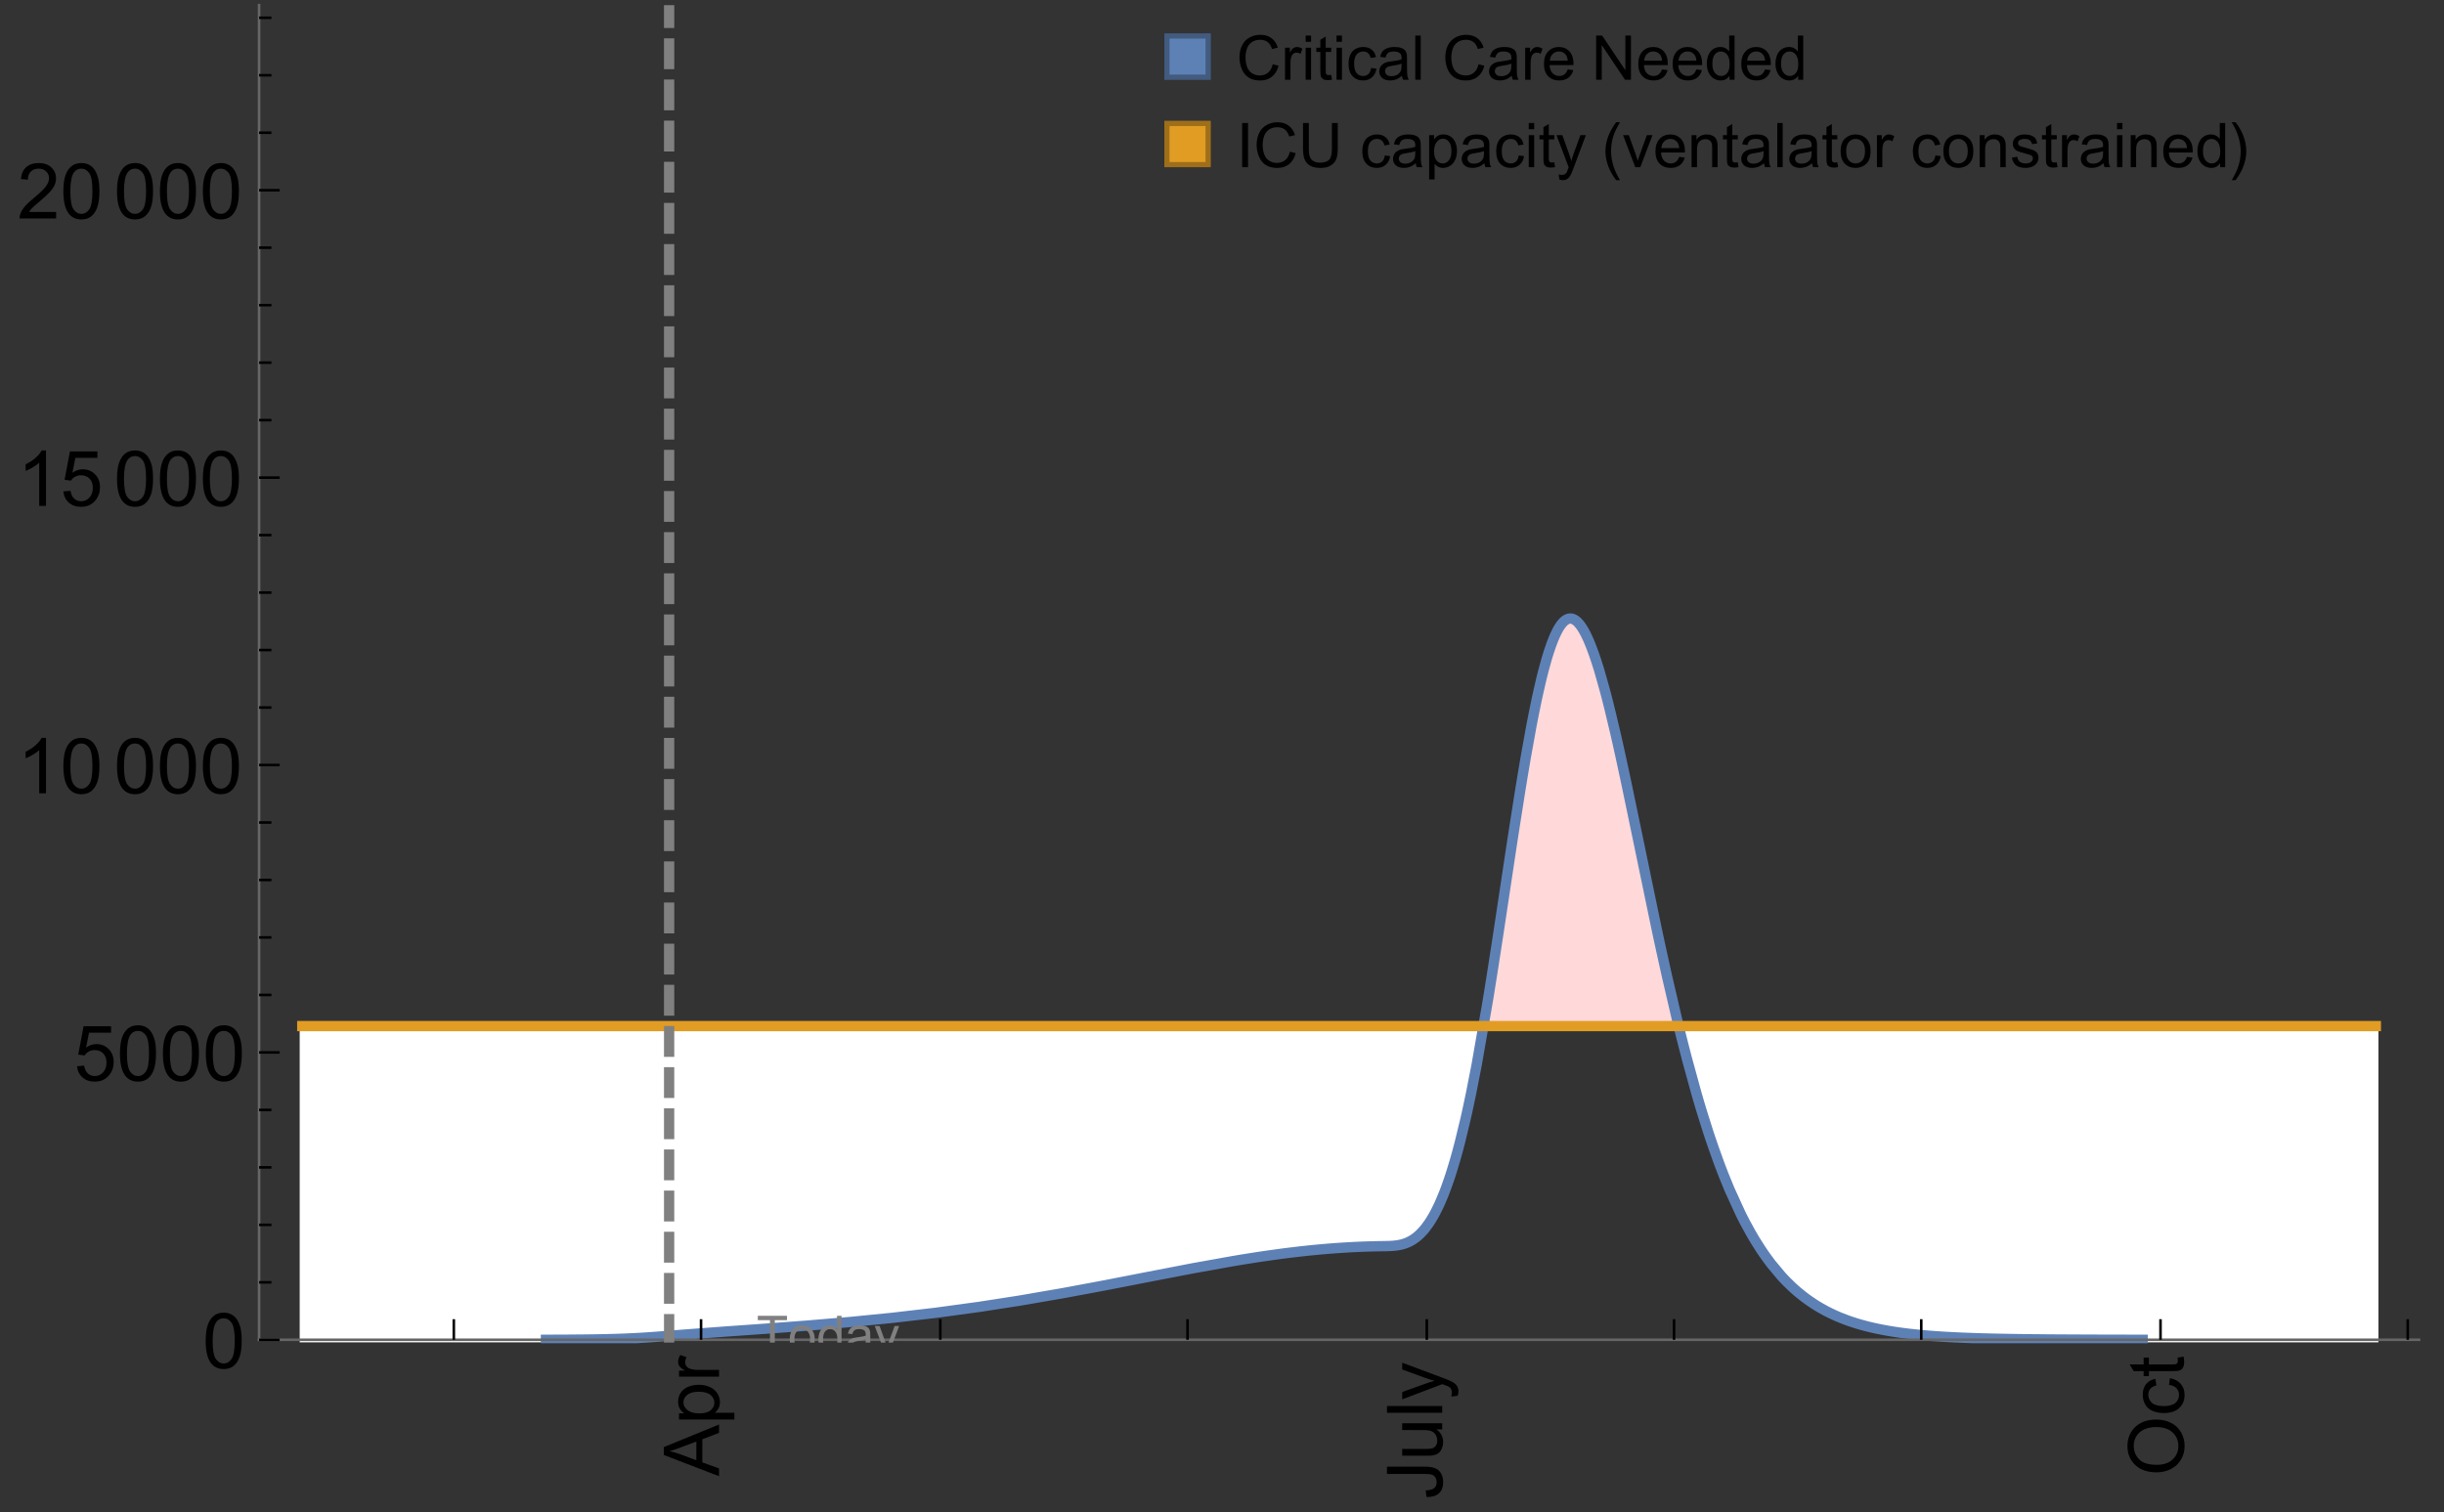 <?xml version="1.0" encoding="UTF-8"?>
<svg xmlns="http://www.w3.org/2000/svg" xmlns:xlink="http://www.w3.org/1999/xlink" width="475pt" height="294pt" viewBox="0 0 475 294" version="1.1">
<rect x="0" y="0" width="475" height="294" fill="#333333" stroke="none"/>
<defs>
<g>
<symbol overflow="visible" id="glyph0-0">
<path style="stroke:none;" d=""/>
</symbol>
<symbol overflow="visible" id="glyph0-1">
<path style="stroke:none;" d="M 0 0.023 L -10.738 -4.102 L -10.738 -5.633 L 0 -10.027 L 0 -8.406 L -3.25 -7.156 L -3.25 -2.664 L 0 -1.488 Z M -4.41 -3.078 L -4.41 -6.715 L -7.383 -5.598 C -8.285 -5.254 -9.027 -5 -9.609 -4.836 C -8.922 -4.699 -8.238 -4.504 -7.559 -4.254 Z M -4.41 -3.078 "/>
</symbol>
<symbol overflow="visible" id="glyph0-2">
<path style="stroke:none;" d="M 2.98 -0.988 L -7.777 -0.988 L -7.777 -2.191 L -6.766 -2.191 C -7.164 -2.473 -7.461 -2.793 -7.656 -3.148 C -7.855 -3.504 -7.953 -3.938 -7.953 -4.445 C -7.953 -5.109 -7.781 -5.695 -7.441 -6.203 C -7.102 -6.711 -6.617 -7.094 -5.996 -7.352 C -5.371 -7.613 -4.691 -7.742 -3.949 -7.742 C -3.152 -7.742 -2.434 -7.598 -1.797 -7.312 C -1.16 -7.027 -0.672 -6.613 -0.332 -6.066 C 0.008 -5.523 0.176 -4.953 0.176 -4.352 C 0.176 -3.91 0.082 -3.516 -0.102 -3.168 C -0.289 -2.82 -0.523 -2.531 -0.805 -2.309 L 2.98 -2.309 Z M -3.844 -2.184 C -2.844 -2.184 -2.105 -2.387 -1.625 -2.789 C -1.148 -3.195 -0.906 -3.688 -0.906 -4.262 C -0.906 -4.848 -1.156 -5.352 -1.652 -5.77 C -2.148 -6.188 -2.914 -6.395 -3.953 -6.395 C -4.945 -6.395 -5.688 -6.191 -6.18 -5.781 C -6.676 -5.375 -6.922 -4.887 -6.922 -4.32 C -6.922 -3.758 -6.66 -3.262 -6.133 -2.832 C -5.609 -2.398 -4.848 -2.184 -3.844 -2.184 Z M -3.844 -2.184 "/>
</symbol>
<symbol overflow="visible" id="glyph0-3">
<path style="stroke:none;" d="M 0 -0.973 L -7.777 -0.973 L -7.777 -2.16 L -6.598 -2.16 C -7.148 -2.465 -7.516 -2.742 -7.691 -3 C -7.867 -3.258 -7.953 -3.539 -7.953 -3.844 C -7.953 -4.289 -7.812 -4.742 -7.531 -5.199 L -6.305 -4.746 C -6.496 -4.422 -6.594 -4.102 -6.594 -3.781 C -6.594 -3.492 -6.504 -3.234 -6.332 -3.004 C -6.16 -2.773 -5.918 -2.609 -5.609 -2.512 C -5.141 -2.367 -4.629 -2.293 -4.07 -2.293 L 0 -2.293 Z M 0 -0.973 "/>
</symbol>
<symbol overflow="visible" id="glyph0-4">
<path style="stroke:none;" d="M -3.047 -0.434 L -3.223 -1.715 C -2.402 -1.75 -1.84 -1.902 -1.539 -2.176 C -1.234 -2.449 -1.082 -2.828 -1.082 -3.312 C -1.082 -3.668 -1.164 -3.977 -1.328 -4.234 C -1.492 -4.492 -1.715 -4.672 -1.996 -4.77 C -2.277 -4.867 -2.723 -4.914 -3.34 -4.914 L -10.738 -4.914 L -10.738 -6.336 L -3.422 -6.336 C -2.523 -6.336 -1.824 -6.227 -1.332 -6.008 C -0.84 -5.793 -0.465 -5.449 -0.203 -4.977 C 0.055 -4.504 0.184 -3.953 0.184 -3.316 C 0.184 -2.375 -0.086 -1.652 -0.629 -1.152 C -1.172 -0.652 -1.977 -0.414 -3.047 -0.434 Z M -3.047 -0.434 "/>
</symbol>
<symbol overflow="visible" id="glyph0-5">
<path style="stroke:none;" d="M 0 -6.086 L -1.141 -6.086 C -0.262 -5.48 0.176 -4.656 0.176 -3.617 C 0.176 -3.16 0.09 -2.73 -0.086 -2.332 C -0.262 -1.934 -0.484 -1.641 -0.75 -1.445 C -1.016 -1.254 -1.344 -1.117 -1.727 -1.039 C -1.988 -0.984 -2.398 -0.961 -2.961 -0.961 L -7.777 -0.961 L -7.777 -2.277 L -3.465 -2.277 C -2.777 -2.277 -2.312 -2.305 -2.074 -2.359 C -1.727 -2.441 -1.453 -2.617 -1.258 -2.887 C -1.059 -3.156 -0.961 -3.484 -0.961 -3.883 C -0.961 -4.277 -1.062 -4.648 -1.262 -4.996 C -1.465 -5.344 -1.742 -5.586 -2.09 -5.73 C -2.441 -5.875 -2.945 -5.945 -3.609 -5.945 L -7.777 -5.949 L -7.777 -7.266 L 0 -7.266 Z M 0 -6.086 "/>
</symbol>
<symbol overflow="visible" id="glyph0-6">
<path style="stroke:none;" d="M 0 -0.961 L -10.738 -0.961 L -10.738 -2.277 L 0 -2.277 Z M 0 -0.961 "/>
</symbol>
<symbol overflow="visible" id="glyph0-7">
<path style="stroke:none;" d="M 2.996 -0.93 L 1.758 -0.785 C 1.836 -1.07 1.875 -1.324 1.875 -1.539 C 1.875 -1.832 1.828 -2.066 1.73 -2.242 C 1.633 -2.418 1.496 -2.562 1.32 -2.672 C 1.188 -2.758 0.859 -2.891 0.336 -3.078 C 0.262 -3.102 0.156 -3.141 0.016 -3.195 L -7.777 -0.242 L -7.777 -1.664 L -3.273 -3.281 C -2.703 -3.492 -2.102 -3.68 -1.473 -3.844 C -2.078 -3.996 -2.668 -4.176 -3.246 -4.387 L -7.777 -6.051 L -7.777 -7.367 L 0.133 -4.41 C 0.988 -4.094 1.574 -3.844 1.898 -3.668 C 2.332 -3.434 2.648 -3.168 2.852 -2.863 C 3.055 -2.562 3.156 -2.199 3.156 -1.781 C 3.156 -1.527 3.102 -1.242 2.996 -0.93 Z M 2.996 -0.93 "/>
</symbol>
<symbol overflow="visible" id="glyph0-8">
<path style="stroke:none;" d="M -5.23 -0.727 C -7.012 -0.727 -8.406 -1.203 -9.414 -2.16 C -10.422 -3.117 -10.93 -4.352 -10.93 -5.867 C -10.93 -6.859 -10.691 -7.75 -10.219 -8.547 C -9.742 -9.344 -9.082 -9.949 -8.234 -10.367 C -7.387 -10.785 -6.43 -10.992 -5.355 -10.992 C -4.266 -10.992 -3.289 -10.773 -2.43 -10.336 C -1.57 -9.895 -0.922 -9.273 -0.48 -8.469 C -0.039 -7.66 0.184 -6.793 0.184 -5.859 C 0.184 -4.848 -0.062 -3.945 -0.551 -3.148 C -1.039 -2.352 -1.703 -1.75 -2.547 -1.34 C -3.395 -0.93 -4.289 -0.727 -5.23 -0.727 Z M -5.207 -2.191 C -3.914 -2.191 -2.895 -2.539 -2.148 -3.234 C -1.406 -3.93 -1.031 -4.801 -1.031 -5.852 C -1.031 -6.922 -1.41 -7.801 -2.16 -8.492 C -2.914 -9.184 -3.98 -9.527 -5.359 -9.527 C -6.234 -9.527 -7 -9.383 -7.648 -9.086 C -8.301 -8.789 -8.809 -8.359 -9.168 -7.789 C -9.527 -7.219 -9.703 -6.582 -9.703 -5.875 C -9.703 -4.867 -9.359 -4.004 -8.668 -3.277 C -7.977 -2.551 -6.824 -2.191 -5.207 -2.191 Z M -5.207 -2.191 "/>
</symbol>
<symbol overflow="visible" id="glyph0-9">
<path style="stroke:none;" d="M -2.848 -6.062 L -2.68 -7.359 C -1.785 -7.219 -1.086 -6.855 -0.582 -6.273 C -0.078 -5.691 0.176 -4.973 0.176 -4.125 C 0.176 -3.059 -0.172 -2.203 -0.867 -1.555 C -1.562 -0.91 -2.562 -0.586 -3.859 -0.586 C -4.699 -0.586 -5.434 -0.727 -6.062 -1.004 C -6.695 -1.281 -7.168 -1.707 -7.48 -2.273 C -7.797 -2.844 -7.953 -3.461 -7.953 -4.133 C -7.953 -4.977 -7.742 -5.668 -7.312 -6.203 C -6.887 -6.742 -6.281 -7.086 -5.492 -7.234 L -5.297 -5.953 C -5.82 -5.832 -6.211 -5.617 -6.477 -5.305 C -6.738 -4.996 -6.871 -4.621 -6.871 -4.184 C -6.871 -3.52 -6.633 -2.98 -6.156 -2.562 C -5.68 -2.148 -4.926 -1.941 -3.898 -1.941 C -2.852 -1.941 -2.094 -2.141 -1.617 -2.543 C -1.145 -2.941 -0.906 -3.465 -0.906 -4.109 C -0.906 -4.625 -1.066 -5.059 -1.383 -5.406 C -1.699 -5.754 -2.191 -5.973 -2.848 -6.062 Z M -2.848 -6.062 "/>
</symbol>
<symbol overflow="visible" id="glyph0-10">
<path style="stroke:none;" d="M -1.18 -3.867 L -0.016 -4.059 C 0.062 -3.688 0.102 -3.355 0.102 -3.062 C 0.102 -2.582 0.027 -2.211 -0.125 -1.949 C -0.277 -1.684 -0.477 -1.5 -0.723 -1.391 C -0.969 -1.285 -1.488 -1.23 -2.277 -1.23 L -6.754 -1.23 L -6.754 -0.266 L -7.777 -0.266 L -7.777 -1.23 L -9.703 -1.23 L -10.496 -2.543 L -7.777 -2.543 L -7.777 -3.867 L -6.754 -3.867 L -6.754 -2.543 L -2.203 -2.543 C -1.828 -2.543 -1.586 -2.566 -1.48 -2.609 C -1.371 -2.656 -1.285 -2.734 -1.223 -2.84 C -1.16 -2.945 -1.129 -3.094 -1.129 -3.289 C -1.129 -3.434 -1.145 -3.629 -1.18 -3.867 Z M -1.18 -3.867 "/>
</symbol>
<symbol overflow="visible" id="glyph1-0">
<path style="stroke:none;" d=""/>
</symbol>
<symbol overflow="visible" id="glyph1-1">
<path style="stroke:none;" d="M 0.621 -5.297 C 0.621 -6.566 0.754 -7.586 1.016 -8.359 C 1.277 -9.133 1.664 -9.73 2.18 -10.152 C 2.695 -10.57 3.344 -10.781 4.125 -10.781 C 4.699 -10.781 5.203 -10.664 5.641 -10.434 C 6.074 -10.203 6.434 -9.867 6.715 -9.43 C 7 -8.992 7.223 -8.461 7.383 -7.832 C 7.543 -7.207 7.625 -6.359 7.625 -5.297 C 7.625 -4.035 7.496 -3.02 7.234 -2.246 C 6.977 -1.473 6.59 -0.871 6.074 -0.449 C 5.559 -0.027 4.91 0.184 4.125 0.184 C 3.09 0.184 2.273 -0.188 1.684 -0.93 C 0.977 -1.824 0.621 -3.277 0.621 -5.297 Z M 1.977 -5.297 C 1.977 -3.531 2.184 -2.359 2.598 -1.777 C 3.008 -1.191 3.52 -0.902 4.125 -0.902 C 4.73 -0.902 5.238 -1.195 5.652 -1.781 C 6.062 -2.367 6.27 -3.539 6.27 -5.297 C 6.27 -7.062 6.062 -8.238 5.652 -8.82 C 5.238 -9.398 4.723 -9.691 4.109 -9.691 C 3.504 -9.691 3.02 -9.434 2.66 -8.922 C 2.203 -8.266 1.977 -7.059 1.977 -5.297 Z M 1.977 -5.297 "/>
</symbol>
<symbol overflow="visible" id="glyph1-2">
<path style="stroke:none;" d="M 0.621 -2.812 L 2.008 -2.93 C 2.109 -2.258 2.348 -1.75 2.723 -1.41 C 3.094 -1.07 3.547 -0.902 4.07 -0.902 C 4.707 -0.902 5.242 -1.141 5.684 -1.617 C 6.125 -2.098 6.344 -2.73 6.344 -3.523 C 6.344 -4.273 6.133 -4.867 5.711 -5.305 C 5.289 -5.738 4.734 -5.953 4.051 -5.953 C 3.625 -5.953 3.242 -5.859 2.898 -5.664 C 2.559 -5.473 2.289 -5.223 2.094 -4.914 L 0.855 -5.074 L 1.898 -10.59 L 7.234 -10.59 L 7.234 -9.332 L 2.953 -9.332 L 2.375 -6.445 C 3.02 -6.895 3.695 -7.117 4.402 -7.117 C 5.34 -7.117 6.129 -6.793 6.773 -6.145 C 7.418 -5.496 7.742 -4.66 7.742 -3.641 C 7.742 -2.668 7.457 -1.828 6.891 -1.121 C 6.203 -0.25 5.266 0.184 4.07 0.184 C 3.094 0.184 2.297 -0.09 1.68 -0.637 C 1.062 -1.184 0.711 -1.91 0.621 -2.812 Z M 0.621 -2.812 "/>
</symbol>
<symbol overflow="visible" id="glyph1-3">
<path style="stroke:none;" d="M 5.59 0 L 4.27 0 L 4.27 -8.402 C 3.953 -8.098 3.535 -7.797 3.02 -7.492 C 2.504 -7.191 2.043 -6.961 1.633 -6.812 L 1.633 -8.086 C 2.371 -8.434 3.016 -8.852 3.566 -9.344 C 4.117 -9.84 4.508 -10.316 4.738 -10.781 L 5.59 -10.781 Z M 5.59 0 "/>
</symbol>
<symbol overflow="visible" id="glyph1-4">
<path style="stroke:none;" d="M 7.551 -1.266 L 7.551 0 L 0.453 0 C 0.445 -0.316 0.496 -0.621 0.609 -0.914 C 0.789 -1.398 1.078 -1.875 1.477 -2.344 C 1.875 -2.812 2.449 -3.355 3.199 -3.969 C 4.367 -4.926 5.156 -5.684 5.566 -6.242 C 5.977 -6.801 6.18 -7.332 6.18 -7.828 C 6.18 -8.352 5.996 -8.793 5.621 -9.152 C 5.246 -9.512 4.762 -9.691 4.16 -9.691 C 3.523 -9.691 3.016 -9.5 2.637 -9.117 C 2.258 -8.738 2.062 -8.211 2.059 -7.535 L 0.703 -7.676 C 0.797 -8.688 1.145 -9.457 1.75 -9.988 C 2.355 -10.516 3.168 -10.781 4.188 -10.781 C 5.219 -10.781 6.035 -10.496 6.637 -9.926 C 7.238 -9.352 7.535 -8.645 7.535 -7.801 C 7.535 -7.371 7.449 -6.949 7.273 -6.531 C 7.098 -6.117 6.805 -5.68 6.398 -5.223 C 5.992 -4.762 5.312 -4.133 4.367 -3.332 C 3.574 -2.668 3.066 -2.219 2.844 -1.98 C 2.617 -1.742 2.43 -1.508 2.285 -1.266 Z M 7.551 -1.266 "/>
</symbol>
<symbol overflow="visible" id="glyph2-0">
<path style="stroke:none;" d=""/>
</symbol>
<symbol overflow="visible" id="glyph2-1">
<path style="stroke:none;" d="M 2.594 0 L 2.594 -6.312 L 0.234 -6.312 L 0.234 -7.156 L 5.906 -7.156 L 5.906 -6.312 L 3.539 -6.312 L 3.539 0 Z M 2.594 0 "/>
</symbol>
<symbol overflow="visible" id="glyph2-2">
<path style="stroke:none;" d="M 0.332 -2.594 C 0.332 -3.555 0.598 -4.266 1.133 -4.727 C 1.578 -5.109 2.121 -5.305 2.766 -5.305 C 3.477 -5.305 4.059 -5.07 4.512 -4.602 C 4.965 -4.133 5.191 -3.488 5.191 -2.664 C 5.191 -2 5.09 -1.473 4.891 -1.09 C 4.691 -0.707 4.398 -0.41 4.016 -0.199 C 3.633 0.012 3.215 0.117 2.766 0.117 C 2.039 0.117 1.449 -0.117 1.004 -0.582 C 0.555 -1.047 0.332 -1.719 0.332 -2.594 Z M 1.234 -2.594 C 1.234 -1.93 1.379 -1.43 1.672 -1.102 C 1.961 -0.77 2.324 -0.605 2.766 -0.605 C 3.199 -0.605 3.562 -0.773 3.852 -1.102 C 4.141 -1.434 4.289 -1.941 4.289 -2.621 C 4.289 -3.262 4.141 -3.75 3.852 -4.078 C 3.559 -4.41 3.195 -4.574 2.766 -4.574 C 2.324 -4.574 1.961 -4.41 1.672 -4.082 C 1.383 -3.754 1.234 -3.258 1.234 -2.594 Z M 1.234 -2.594 "/>
</symbol>
<symbol overflow="visible" id="glyph2-3">
<path style="stroke:none;" d="M 4.023 0 L 4.023 -0.656 C 3.695 -0.141 3.211 0.117 2.574 0.117 C 2.16 0.117 1.781 0.004 1.434 -0.227 C 1.086 -0.453 0.816 -0.77 0.629 -1.18 C 0.438 -1.586 0.344 -2.059 0.344 -2.586 C 0.344 -3.105 0.43 -3.574 0.602 -3.996 C 0.773 -4.418 1.031 -4.742 1.375 -4.965 C 1.723 -5.191 2.109 -5.305 2.535 -5.305 C 2.848 -5.305 3.125 -5.238 3.367 -5.105 C 3.613 -4.973 3.812 -4.801 3.965 -4.59 L 3.965 -7.156 L 4.84 -7.156 L 4.84 0 Z M 1.246 -2.586 C 1.246 -1.922 1.387 -1.426 1.664 -1.098 C 1.945 -0.77 2.273 -0.605 2.656 -0.605 C 3.039 -0.605 3.367 -0.762 3.637 -1.078 C 3.906 -1.391 4.039 -1.871 4.039 -2.516 C 4.039 -3.227 3.902 -3.746 3.629 -4.078 C 3.355 -4.41 3.016 -4.574 2.617 -4.574 C 2.227 -4.574 1.898 -4.414 1.637 -4.098 C 1.375 -3.777 1.246 -3.273 1.246 -2.586 Z M 1.246 -2.586 "/>
</symbol>
<symbol overflow="visible" id="glyph2-4">
<path style="stroke:none;" d="M 4.043 -0.641 C 3.719 -0.363 3.402 -0.168 3.102 -0.055 C 2.801 0.059 2.48 0.117 2.133 0.117 C 1.562 0.117 1.125 -0.023 0.82 -0.301 C 0.516 -0.578 0.359 -0.934 0.359 -1.367 C 0.359 -1.621 0.418 -1.852 0.535 -2.062 C 0.648 -2.273 0.801 -2.441 0.988 -2.57 C 1.176 -2.695 1.387 -2.793 1.621 -2.855 C 1.793 -2.902 2.055 -2.945 2.402 -2.988 C 3.113 -3.074 3.633 -3.172 3.969 -3.289 C 3.973 -3.41 3.977 -3.488 3.977 -3.52 C 3.977 -3.879 3.891 -4.133 3.727 -4.277 C 3.5 -4.477 3.168 -4.574 2.727 -4.574 C 2.312 -4.574 2.008 -4.504 1.809 -4.359 C 1.613 -4.215 1.465 -3.957 1.371 -3.59 L 0.512 -3.707 C 0.59 -4.074 0.719 -4.371 0.898 -4.598 C 1.078 -4.824 1.336 -4.996 1.676 -5.121 C 2.016 -5.242 2.406 -5.305 2.852 -5.305 C 3.293 -5.305 3.652 -5.25 3.93 -5.148 C 4.207 -5.043 4.41 -4.91 4.539 -4.754 C 4.672 -4.594 4.762 -4.395 4.812 -4.156 C 4.844 -4.008 4.859 -3.734 4.859 -3.344 L 4.859 -2.172 C 4.859 -1.355 4.879 -0.84 4.914 -0.621 C 4.953 -0.406 5.027 -0.199 5.137 0 L 4.219 0 C 4.129 -0.184 4.07 -0.395 4.043 -0.641 Z M 3.969 -2.602 C 3.648 -2.473 3.172 -2.363 2.535 -2.27 C 2.172 -2.219 1.918 -2.16 1.766 -2.094 C 1.617 -2.031 1.504 -1.934 1.422 -1.809 C 1.34 -1.684 1.297 -1.543 1.297 -1.391 C 1.297 -1.156 1.387 -0.961 1.566 -0.805 C 1.742 -0.648 2 -0.57 2.344 -0.57 C 2.684 -0.57 2.984 -0.645 3.246 -0.793 C 3.512 -0.941 3.703 -1.145 3.828 -1.402 C 3.922 -1.602 3.969 -1.895 3.969 -2.281 Z M 3.969 -2.602 "/>
</symbol>
<symbol overflow="visible" id="glyph2-5">
<path style="stroke:none;" d="M 0.621 1.996 L 0.523 1.172 C 0.715 1.223 0.883 1.25 1.023 1.25 C 1.219 1.25 1.375 1.219 1.492 1.152 C 1.609 1.086 1.707 0.996 1.781 0.879 C 1.836 0.789 1.926 0.574 2.051 0.227 C 2.066 0.176 2.094 0.105 2.129 0.008 L 0.16 -5.188 L 1.109 -5.188 L 2.188 -2.184 C 2.328 -1.801 2.453 -1.402 2.562 -0.98 C 2.664 -1.383 2.785 -1.777 2.926 -2.164 L 4.031 -5.188 L 4.914 -5.188 L 2.938 0.086 C 2.727 0.656 2.562 1.051 2.445 1.266 C 2.289 1.555 2.109 1.766 1.91 1.902 C 1.707 2.039 1.465 2.105 1.188 2.105 C 1.016 2.105 0.828 2.07 0.621 1.996 Z M 0.621 1.996 "/>
</symbol>
<symbol overflow="visible" id="glyph3-0">
<path style="stroke:none;" d=""/>
</symbol>
<symbol overflow="visible" id="glyph3-1">
<path style="stroke:none;" d="M 7.055 -3.012 L 8.191 -2.727 C 7.953 -1.793 7.523 -1.078 6.906 -0.59 C 6.285 -0.098 5.531 0.148 4.633 0.148 C 3.707 0.148 2.957 -0.043 2.375 -0.418 C 1.797 -0.797 1.355 -1.344 1.051 -2.055 C 0.75 -2.77 0.598 -3.539 0.598 -4.359 C 0.598 -5.254 0.77 -6.035 1.109 -6.699 C 1.453 -7.367 1.938 -7.871 2.57 -8.219 C 3.199 -8.562 3.895 -8.734 4.652 -8.734 C 5.512 -8.734 6.234 -8.516 6.82 -8.078 C 7.406 -7.641 7.812 -7.027 8.047 -6.234 L 6.926 -5.969 C 6.727 -6.594 6.438 -7.051 6.059 -7.336 C 5.68 -7.621 5.203 -7.766 4.629 -7.766 C 3.969 -7.766 3.418 -7.605 2.973 -7.289 C 2.531 -6.973 2.219 -6.547 2.039 -6.016 C 1.859 -5.48 1.77 -4.93 1.77 -4.367 C 1.77 -3.637 1.875 -2.996 2.09 -2.453 C 2.301 -1.906 2.633 -1.5 3.082 -1.23 C 3.531 -0.961 4.016 -0.828 4.539 -0.828 C 5.176 -0.828 5.719 -1.008 6.156 -1.375 C 6.598 -1.742 6.898 -2.289 7.055 -3.012 Z M 7.055 -3.012 "/>
</symbol>
<symbol overflow="visible" id="glyph3-2">
<path style="stroke:none;" d="M 0.781 0 L 0.781 -6.223 L 1.727 -6.223 L 1.727 -5.281 C 1.969 -5.723 2.195 -6.012 2.398 -6.152 C 2.605 -6.293 2.828 -6.363 3.078 -6.363 C 3.434 -6.363 3.793 -6.25 4.16 -6.023 L 3.797 -5.047 C 3.539 -5.199 3.281 -5.273 3.023 -5.273 C 2.793 -5.273 2.586 -5.203 2.402 -5.066 C 2.219 -4.926 2.086 -4.734 2.008 -4.488 C 1.891 -4.113 1.836 -3.703 1.836 -3.258 L 1.836 0 Z M 0.781 0 "/>
</symbol>
<symbol overflow="visible" id="glyph3-3">
<path style="stroke:none;" d="M 0.797 -7.375 L 0.797 -8.59 L 1.852 -8.59 L 1.852 -7.375 Z M 0.797 0 L 0.797 -6.223 L 1.852 -6.223 L 1.852 0 Z M 0.797 0 "/>
</symbol>
<symbol overflow="visible" id="glyph3-4">
<path style="stroke:none;" d="M 3.094 -0.945 L 3.246 -0.012 C 2.949 0.051 2.684 0.082 2.449 0.082 C 2.066 0.082 1.77 0.023 1.559 -0.102 C 1.348 -0.223 1.199 -0.379 1.113 -0.578 C 1.027 -0.773 0.984 -1.188 0.984 -1.82 L 0.984 -5.402 L 0.211 -5.402 L 0.211 -6.223 L 0.984 -6.223 L 0.984 -7.766 L 2.031 -8.398 L 2.031 -6.223 L 3.094 -6.223 L 3.094 -5.402 L 2.031 -5.402 L 2.031 -1.766 C 2.031 -1.465 2.051 -1.27 2.09 -1.184 C 2.125 -1.098 2.188 -1.031 2.27 -0.977 C 2.355 -0.926 2.477 -0.902 2.633 -0.902 C 2.75 -0.902 2.902 -0.914 3.094 -0.945 Z M 3.094 -0.945 "/>
</symbol>
<symbol overflow="visible" id="glyph3-5">
<path style="stroke:none;" d="M 4.852 -2.281 L 5.891 -2.145 C 5.777 -1.43 5.484 -0.871 5.02 -0.465 C 4.551 -0.062 3.977 0.141 3.297 0.141 C 2.445 0.141 1.762 -0.137 1.246 -0.695 C 0.727 -1.25 0.469 -2.047 0.469 -3.086 C 0.469 -3.758 0.578 -4.348 0.805 -4.852 C 1.027 -5.355 1.363 -5.734 1.82 -5.984 C 2.273 -6.238 2.77 -6.363 3.305 -6.363 C 3.98 -6.363 4.531 -6.191 4.961 -5.852 C 5.391 -5.508 5.668 -5.023 5.789 -4.395 L 4.766 -4.234 C 4.668 -4.652 4.492 -4.969 4.246 -5.18 C 3.996 -5.391 3.695 -5.496 3.344 -5.496 C 2.812 -5.496 2.383 -5.305 2.051 -4.926 C 1.719 -4.543 1.555 -3.941 1.555 -3.117 C 1.555 -2.281 1.711 -1.672 2.031 -1.297 C 2.352 -0.918 2.773 -0.727 3.289 -0.727 C 3.703 -0.727 4.047 -0.852 4.324 -1.109 C 4.602 -1.363 4.777 -1.75 4.852 -2.281 Z M 4.852 -2.281 "/>
</symbol>
<symbol overflow="visible" id="glyph3-6">
<path style="stroke:none;" d="M 4.852 -0.766 C 4.461 -0.434 4.086 -0.203 3.723 -0.062 C 3.363 0.074 2.977 0.141 2.562 0.141 C 1.879 0.141 1.352 -0.027 0.984 -0.359 C 0.617 -0.695 0.434 -1.121 0.434 -1.641 C 0.434 -1.945 0.504 -2.223 0.641 -2.477 C 0.781 -2.727 0.961 -2.93 1.188 -3.082 C 1.41 -3.234 1.664 -3.352 1.945 -3.43 C 2.152 -3.484 2.465 -3.535 2.883 -3.586 C 3.734 -3.688 4.359 -3.809 4.766 -3.949 C 4.77 -4.094 4.77 -4.188 4.77 -4.227 C 4.77 -4.656 4.672 -4.957 4.469 -5.133 C 4.199 -5.371 3.801 -5.492 3.27 -5.492 C 2.773 -5.492 2.406 -5.402 2.172 -5.23 C 1.934 -5.055 1.758 -4.75 1.648 -4.305 L 0.617 -4.445 C 0.711 -4.887 0.863 -5.246 1.078 -5.516 C 1.293 -5.789 1.602 -5.996 2.008 -6.145 C 2.414 -6.289 2.887 -6.363 3.422 -6.363 C 3.953 -6.363 4.383 -6.301 4.719 -6.176 C 5.051 -6.051 5.293 -5.895 5.449 -5.703 C 5.605 -5.516 5.715 -5.273 5.777 -4.984 C 5.812 -4.805 5.828 -4.484 5.828 -4.016 L 5.828 -2.609 C 5.828 -1.629 5.852 -1.008 5.898 -0.746 C 5.941 -0.488 6.031 -0.238 6.164 0 L 5.062 0 C 4.953 -0.219 4.883 -0.477 4.852 -0.766 Z M 4.766 -3.125 C 4.383 -2.969 3.805 -2.836 3.039 -2.727 C 2.605 -2.664 2.301 -2.594 2.121 -2.516 C 1.941 -2.438 1.805 -2.32 1.703 -2.172 C 1.605 -2.02 1.559 -1.852 1.559 -1.672 C 1.559 -1.391 1.664 -1.156 1.879 -0.969 C 2.09 -0.781 2.402 -0.688 2.812 -0.688 C 3.219 -0.688 3.578 -0.773 3.898 -0.953 C 4.215 -1.129 4.445 -1.375 4.594 -1.68 C 4.707 -1.918 4.766 -2.273 4.766 -2.734 Z M 4.766 -3.125 "/>
</symbol>
<symbol overflow="visible" id="glyph3-7">
<path style="stroke:none;" d="M 0.766 0 L 0.766 -8.59 L 1.82 -8.59 L 1.82 0 Z M 0.766 0 "/>
</symbol>
<symbol overflow="visible" id="glyph3-8">
<path style="stroke:none;" d="M 5.051 -2.004 L 6.141 -1.867 C 5.969 -1.23 5.648 -0.738 5.188 -0.387 C 4.723 -0.035 4.125 0.141 3.406 0.141 C 2.496 0.141 1.773 -0.141 1.238 -0.699 C 0.707 -1.262 0.438 -2.047 0.438 -3.059 C 0.438 -4.105 0.711 -4.918 1.25 -5.496 C 1.789 -6.074 2.484 -6.363 3.344 -6.363 C 4.176 -6.363 4.859 -6.078 5.383 -5.516 C 5.91 -4.949 6.176 -4.148 6.176 -3.125 C 6.176 -3.062 6.172 -2.969 6.172 -2.844 L 1.531 -2.844 C 1.57 -2.16 1.762 -1.633 2.109 -1.273 C 2.457 -0.91 2.891 -0.727 3.41 -0.727 C 3.797 -0.727 4.125 -0.828 4.398 -1.031 C 4.672 -1.234 4.891 -1.559 5.051 -2.004 Z M 1.586 -3.711 L 5.062 -3.711 C 5.016 -4.234 4.883 -4.625 4.664 -4.887 C 4.328 -5.293 3.891 -5.496 3.359 -5.496 C 2.875 -5.496 2.465 -5.336 2.137 -5.008 C 1.805 -4.684 1.625 -4.25 1.586 -3.711 Z M 1.586 -3.711 "/>
</symbol>
<symbol overflow="visible" id="glyph3-9">
<path style="stroke:none;" d="M 0.914 0 L 0.914 -8.59 L 2.078 -8.59 L 6.594 -1.844 L 6.594 -8.59 L 7.68 -8.59 L 7.68 0 L 6.516 0 L 2.004 -6.75 L 2.004 0 Z M 0.914 0 "/>
</symbol>
<symbol overflow="visible" id="glyph3-10">
<path style="stroke:none;" d="M 4.828 0 L 4.828 -0.785 C 4.434 -0.168 3.852 0.141 3.086 0.141 C 2.59 0.141 2.137 0.004 1.719 -0.27 C 1.305 -0.543 0.98 -0.926 0.754 -1.414 C 0.523 -1.906 0.41 -2.469 0.41 -3.105 C 0.41 -3.727 0.516 -4.289 0.719 -4.797 C 0.926 -5.301 1.238 -5.688 1.652 -5.961 C 2.066 -6.23 2.531 -6.363 3.039 -6.363 C 3.414 -6.363 3.75 -6.285 4.043 -6.125 C 4.336 -5.969 4.574 -5.762 4.758 -5.508 L 4.758 -8.59 L 5.805 -8.59 L 5.805 0 Z M 1.492 -3.105 C 1.492 -2.309 1.664 -1.711 2 -1.32 C 2.336 -0.926 2.73 -0.727 3.188 -0.727 C 3.648 -0.727 4.039 -0.914 4.363 -1.293 C 4.684 -1.668 4.844 -2.242 4.844 -3.016 C 4.844 -3.867 4.68 -4.492 4.352 -4.891 C 4.023 -5.289 3.621 -5.492 3.141 -5.492 C 2.672 -5.492 2.281 -5.297 1.965 -4.914 C 1.652 -4.531 1.492 -3.93 1.492 -3.105 Z M 1.492 -3.105 "/>
</symbol>
<symbol overflow="visible" id="glyph3-11">
<path style="stroke:none;" d="M 1.117 0 L 1.117 -8.59 L 2.258 -8.59 L 2.258 0 Z M 1.117 0 "/>
</symbol>
<symbol overflow="visible" id="glyph3-12">
<path style="stroke:none;" d="M 6.562 -8.59 L 7.699 -8.59 L 7.699 -3.625 C 7.699 -2.762 7.602 -2.078 7.406 -1.57 C 7.211 -1.062 6.859 -0.648 6.348 -0.332 C 5.84 -0.012 5.172 0.148 4.344 0.148 C 3.539 0.148 2.879 0.008 2.367 -0.27 C 1.855 -0.547 1.492 -0.949 1.273 -1.473 C 1.055 -2 0.945 -2.719 0.945 -3.625 L 0.945 -8.59 L 2.078 -8.59 L 2.078 -3.633 C 2.078 -2.887 2.148 -2.336 2.289 -1.984 C 2.426 -1.629 2.664 -1.359 3.004 -1.164 C 3.34 -0.973 3.754 -0.879 4.242 -0.879 C 5.078 -0.879 5.672 -1.07 6.031 -1.445 C 6.387 -1.824 6.562 -2.555 6.562 -3.633 Z M 6.562 -8.59 "/>
</symbol>
<symbol overflow="visible" id="glyph3-13">
<path style="stroke:none;" d="M 0.789 2.383 L 0.789 -6.223 L 1.75 -6.223 L 1.75 -5.414 C 1.977 -5.73 2.234 -5.969 2.52 -6.125 C 2.805 -6.285 3.148 -6.363 3.555 -6.363 C 4.086 -6.363 4.555 -6.227 4.961 -5.953 C 5.367 -5.68 5.676 -5.293 5.883 -4.797 C 6.09 -4.297 6.195 -3.75 6.195 -3.156 C 6.195 -2.52 6.078 -1.949 5.852 -1.438 C 5.621 -0.93 5.289 -0.539 4.855 -0.266 C 4.418 0.004 3.961 0.141 3.48 0.141 C 3.129 0.141 2.812 0.066 2.535 -0.082 C 2.254 -0.23 2.023 -0.418 1.844 -0.645 L 1.844 2.383 Z M 1.746 -3.078 C 1.746 -2.277 1.906 -1.684 2.234 -1.301 C 2.559 -0.918 2.949 -0.727 3.41 -0.727 C 3.879 -0.727 4.281 -0.926 4.613 -1.32 C 4.949 -1.719 5.117 -2.332 5.117 -3.164 C 5.117 -3.957 4.953 -4.551 4.625 -4.945 C 4.301 -5.34 3.91 -5.539 3.457 -5.539 C 3.008 -5.539 2.609 -5.328 2.266 -4.906 C 1.918 -4.488 1.746 -3.875 1.746 -3.078 Z M 1.746 -3.078 "/>
</symbol>
<symbol overflow="visible" id="glyph3-14">
<path style="stroke:none;" d="M 0.742 2.398 L 0.625 1.406 C 0.855 1.469 1.059 1.5 1.23 1.5 C 1.465 1.5 1.652 1.461 1.793 1.383 C 1.934 1.305 2.047 1.195 2.141 1.055 C 2.207 0.949 2.312 0.688 2.461 0.27 C 2.48 0.211 2.512 0.125 2.555 0.012 L 0.195 -6.223 L 1.328 -6.223 L 2.625 -2.617 C 2.793 -2.16 2.945 -1.68 3.078 -1.18 C 3.199 -1.664 3.344 -2.133 3.508 -2.594 L 4.84 -6.223 L 5.895 -6.223 L 3.527 0.105 C 3.273 0.789 3.078 1.258 2.938 1.516 C 2.75 1.863 2.531 2.121 2.289 2.281 C 2.047 2.445 1.758 2.523 1.422 2.523 C 1.219 2.523 0.992 2.484 0.742 2.398 Z M 0.742 2.398 "/>
</symbol>
<symbol overflow="visible" id="glyph3-15">
<path style="stroke:none;" d="M 2.52 0 L 0.152 -6.223 L 1.266 -6.223 L 2.602 -2.496 C 2.746 -2.094 2.879 -1.676 3 -1.242 C 3.094 -1.57 3.227 -1.965 3.391 -2.426 L 4.773 -6.223 L 5.859 -6.223 L 3.504 0 Z M 2.52 0 "/>
</symbol>
<symbol overflow="visible" id="glyph3-16">
<path style="stroke:none;" d="M 0.789 0 L 0.789 -6.223 L 1.742 -6.223 L 1.742 -5.336 C 2.199 -6.02 2.859 -6.363 3.719 -6.363 C 4.094 -6.363 4.441 -6.297 4.754 -6.16 C 5.07 -6.027 5.305 -5.852 5.461 -5.633 C 5.617 -5.414 5.727 -5.152 5.789 -4.852 C 5.828 -4.656 5.848 -4.312 5.848 -3.828 L 5.848 0 L 4.793 0 L 4.793 -3.785 C 4.793 -4.215 4.75 -4.535 4.672 -4.75 C 4.59 -4.961 4.441 -5.133 4.234 -5.258 C 4.023 -5.387 3.781 -5.449 3.5 -5.449 C 3.051 -5.449 2.66 -5.305 2.336 -5.023 C 2.008 -4.738 1.844 -4.195 1.844 -3.398 L 1.844 0 Z M 0.789 0 "/>
</symbol>
<symbol overflow="visible" id="glyph3-17">
<path style="stroke:none;" d="M 0.398 -3.109 C 0.398 -4.262 0.719 -5.117 1.359 -5.672 C 1.895 -6.133 2.547 -6.363 3.316 -6.363 C 4.172 -6.363 4.871 -6.082 5.414 -5.523 C 5.957 -4.961 6.227 -4.188 6.227 -3.199 C 6.227 -2.398 6.109 -1.77 5.867 -1.309 C 5.629 -0.852 5.277 -0.492 4.82 -0.242 C 4.359 0.012 3.859 0.141 3.316 0.141 C 2.445 0.141 1.742 -0.141 1.203 -0.695 C 0.668 -1.254 0.398 -2.062 0.398 -3.109 Z M 1.484 -3.109 C 1.484 -2.312 1.656 -1.719 2.004 -1.32 C 2.352 -0.926 2.789 -0.727 3.316 -0.727 C 3.84 -0.727 4.273 -0.926 4.625 -1.324 C 4.973 -1.723 5.145 -2.328 5.145 -3.148 C 5.145 -3.918 4.969 -4.5 4.621 -4.895 C 4.27 -5.293 3.836 -5.492 3.316 -5.492 C 2.789 -5.492 2.352 -5.293 2.004 -4.898 C 1.656 -4.504 1.484 -3.906 1.484 -3.109 Z M 1.484 -3.109 "/>
</symbol>
<symbol overflow="visible" id="glyph3-18">
<path style="stroke:none;" d="M 0.367 -1.859 L 1.414 -2.023 C 1.473 -1.605 1.633 -1.281 1.902 -1.062 C 2.168 -0.84 2.543 -0.727 3.023 -0.727 C 3.508 -0.727 3.867 -0.824 4.102 -1.023 C 4.336 -1.219 4.453 -1.453 4.453 -1.719 C 4.453 -1.957 4.352 -2.141 4.141 -2.281 C 3.996 -2.375 3.641 -2.492 3.062 -2.637 C 2.289 -2.832 1.754 -3 1.457 -3.145 C 1.156 -3.285 0.93 -3.484 0.777 -3.734 C 0.621 -3.988 0.547 -4.266 0.547 -4.57 C 0.547 -4.848 0.609 -5.105 0.734 -5.34 C 0.863 -5.578 1.035 -5.773 1.254 -5.93 C 1.418 -6.051 1.641 -6.152 1.926 -6.238 C 2.207 -6.32 2.512 -6.363 2.836 -6.363 C 3.324 -6.363 3.754 -6.293 4.121 -6.152 C 4.492 -6.012 4.766 -5.82 4.938 -5.582 C 5.113 -5.34 5.234 -5.02 5.305 -4.617 L 4.273 -4.477 C 4.227 -4.797 4.09 -5.047 3.863 -5.227 C 3.641 -5.406 3.32 -5.496 2.914 -5.496 C 2.43 -5.496 2.082 -5.414 1.875 -5.258 C 1.668 -5.098 1.562 -4.906 1.562 -4.695 C 1.562 -4.559 1.609 -4.434 1.695 -4.324 C 1.781 -4.211 1.914 -4.117 2.098 -4.043 C 2.203 -4.004 2.516 -3.914 3.031 -3.773 C 3.777 -3.574 4.297 -3.41 4.59 -3.285 C 4.887 -3.156 5.117 -2.973 5.285 -2.73 C 5.453 -2.488 5.539 -2.188 5.539 -1.828 C 5.539 -1.477 5.434 -1.145 5.23 -0.836 C 5.023 -0.523 4.727 -0.285 4.344 -0.113 C 3.957 0.055 3.516 0.141 3.031 0.141 C 2.223 0.141 1.605 -0.027 1.18 -0.363 C 0.758 -0.699 0.484 -1.195 0.367 -1.859 Z M 0.367 -1.859 "/>
</symbol>
<symbol overflow="visible" id="glyph4-0">
<path style="stroke:none;" d=""/>
</symbol>
<symbol overflow="visible" id="glyph4-1">
<path style="stroke:none;" d="M 3.562 2.52 L 2.805 2.52 C 2.492 2.121 2.211 1.699 1.953 1.258 C 1.699 0.812 1.477 0.352 1.297 -0.125 C 1.113 -0.602 0.969 -1.086 0.871 -1.586 C 0.77 -2.086 0.719 -2.594 0.719 -3.105 C 0.719 -3.625 0.773 -4.133 0.875 -4.633 C 0.977 -5.129 1.117 -5.617 1.301 -6.086 C 1.484 -6.559 1.703 -7.02 1.961 -7.461 C 2.215 -7.906 2.5 -8.328 2.805 -8.734 L 3.562 -8.734 C 3.285 -8.281 3.039 -7.836 2.82 -7.398 C 2.602 -6.957 2.414 -6.512 2.266 -6.055 C 2.117 -5.602 2.008 -5.133 1.93 -4.648 C 1.852 -4.168 1.812 -3.656 1.812 -3.117 C 1.812 -2.617 1.852 -2.121 1.938 -1.629 C 2.02 -1.137 2.141 -0.652 2.289 -0.18 C 2.441 0.297 2.625 0.758 2.844 1.211 C 3.059 1.66 3.297 2.098 3.562 2.52 Z M 3.562 2.52 "/>
</symbol>
<symbol overflow="visible" id="glyph4-2">
<path style="stroke:none;" d="M 3.273 -3.105 C 3.273 -2.59 3.227 -2.082 3.125 -1.586 C 3.023 -1.086 2.879 -0.602 2.695 -0.129 C 2.512 0.344 2.293 0.801 2.035 1.246 C 1.781 1.688 1.5 2.113 1.188 2.52 L 0.434 2.52 C 0.707 2.074 0.953 1.633 1.172 1.188 C 1.391 0.746 1.574 0.297 1.723 -0.156 C 1.871 -0.613 1.984 -1.086 2.066 -1.57 C 2.145 -2.055 2.188 -2.562 2.188 -3.094 C 2.188 -3.594 2.145 -4.09 2.059 -4.582 C 1.977 -5.074 1.859 -5.559 1.703 -6.031 C 1.551 -6.508 1.367 -6.969 1.152 -7.422 C 0.934 -7.875 0.695 -8.312 0.434 -8.734 L 1.188 -8.734 C 1.5 -8.336 1.789 -7.918 2.047 -7.473 C 2.305 -7.031 2.523 -6.57 2.703 -6.09 C 2.887 -5.613 3.027 -5.121 3.125 -4.621 C 3.227 -4.117 3.273 -3.613 3.273 -3.105 Z M 3.273 -3.105 "/>
</symbol>
</g>
<clipPath id="clip1">
  <path d="M 321 194 L 467 194 L 467 261.121 L 321 261.121 Z M 321 194 "/>
</clipPath>
<clipPath id="clip2">
  <path d="M 54 194 L 293 194 L 293 261.121 L 54 261.121 Z M 54 194 "/>
</clipPath>
<clipPath id="clip3">
  <path d="M 96 111 L 426 111 L 426 261.121 L 96 261.121 Z M 96 111 "/>
</clipPath>
<clipPath id="clip4">
  <path d="M 128 1 L 132 1 L 132 261 L 128 261 Z M 128 1 "/>
</clipPath>
<clipPath id="clip5">
  <path d="M 147 255 L 175 255 L 175 261 L 147 261 Z M 147 255 "/>
</clipPath>
<clipPath id="clip6">
  <path d="M 226.078 7 L 235 7 L 235 15 L 226.078 15 Z M 226.078 7 "/>
</clipPath>
<clipPath id="clip7">
  <path d="M 226.078 6.48 L 236 6.48 L 236 16 L 226.078 16 Z M 226.078 6.48 "/>
</clipPath>
<clipPath id="clip8">
  <path d="M 226.078 24 L 235 24 L 235 32 L 226.078 32 Z M 226.078 24 "/>
</clipPath>
<clipPath id="clip9">
  <path d="M 226.078 23.281 L 236 23.281 L 236 33 L 226.078 33 Z M 226.078 23.281 "/>
</clipPath>
</defs>
<g id="surface8300">
<path style="fill-rule:nonzero;fill:rgb(99.998%,84.999%,84.999%);fill-opacity:1;stroke-width:1;stroke-linecap:square;stroke-linejoin:miter;stroke:rgb(99.998%,84.999%,84.999%);stroke-opacity:1;stroke-miterlimit:3.239;" d="M 288.305 199.469 L 326.254 199.469 L 326.129 198.961 L 326.008 198.457 L 325.883 197.949 L 323.93 189.531 L 322.953 185.113 L 322.465 182.859 L 322.219 181.723 L 321.977 180.582 L 317.988 161.363 L 315.992 151.789 L 314.996 147.16 L 314.496 144.906 L 314.25 143.801 L 314.125 143.25 L 314 142.707 L 312.93 138.195 L 312.398 136.059 L 312.129 135.027 L 311.996 134.52 L 311.863 134.02 L 310.797 130.258 L 310.262 128.555 L 309.992 127.754 L 309.859 127.367 L 309.727 126.988 L 309.191 125.559 L 308.926 124.902 L 308.793 124.586 L 308.66 124.281 L 308.391 123.703 L 308.258 123.43 L 308.125 123.164 L 307.859 122.668 L 307.723 122.438 L 307.59 122.219 L 307.324 121.809 L 307.191 121.621 L 307.059 121.445 L 306.922 121.281 L 306.789 121.129 L 306.656 120.988 L 306.523 120.859 L 306.391 120.742 L 306.258 120.637 L 306.121 120.543 L 305.988 120.461 L 305.855 120.395 L 305.723 120.336 L 305.59 120.293 L 305.453 120.262 L 305.332 120.246 L 305.207 120.238 L 305.086 120.246 L 304.961 120.262 L 304.84 120.289 L 304.715 120.324 L 304.594 120.375 L 304.469 120.434 L 304.348 120.504 L 304.223 120.586 L 304.102 120.68 L 303.977 120.785 L 303.855 120.902 L 303.73 121.031 L 303.609 121.168 L 303.484 121.32 L 303.238 121.656 L 303.117 121.84 L 302.992 122.035 L 302.746 122.465 L 302.625 122.695 L 302.5 122.938 L 302.254 123.453 L 302.133 123.73 L 302.008 124.02 L 301.762 124.629 L 301.641 124.949 L 301.516 125.281 L 301.023 126.727 L 300.777 127.512 L 300.652 127.922 L 300.531 128.344 L 300.039 130.133 L 299.793 131.094 L 299.668 131.586 L 299.547 132.09 L 299.055 134.207 L 298.809 135.324 L 298.684 135.895 L 298.562 136.477 L 298.07 138.891 L 297.824 140.148 L 297.699 140.789 L 297.578 141.438 L 296.52 147.312 L 295.992 150.434 L 295.73 152.035 L 295.598 152.844 L 295.465 153.66 L 294.41 160.355 L 293.879 163.797 L 293.617 165.531 L 293.484 166.402 L 293.352 167.277 L 291.242 181.285 L 290.184 188.133 L 289.656 191.469 L 289.395 193.109 L 289.262 193.926 L 289.129 194.734 Z M 288.305 199.469 "/>
<path style=" stroke:none;fill-rule:nonzero;fill:rgb(99.998%,99.998%,99.998%);fill-opacity:1;" d="M 326.254 199.469 L 326.375 199.961 L 326.863 201.93 L 327.84 205.742 L 329.793 212.855 L 329.926 213.312 L 330.059 213.766 L 330.324 214.664 L 330.855 216.422 L 331.914 219.785 L 332.047 220.191 L 332.18 220.594 L 332.445 221.391 L 332.977 222.949 L 334.035 225.91 L 334.301 226.621 L 334.566 227.32 L 335.098 228.684 L 336.156 231.266 L 338.277 235.91 L 338.402 236.16 L 338.523 236.406 L 338.773 236.898 L 339.266 237.848 L 340.258 239.652 L 340.379 239.871 L 340.504 240.086 L 340.75 240.508 L 341.246 241.332 L 342.234 242.887 L 342.359 243.074 L 342.484 243.258 L 342.73 243.621 L 343.227 244.328 L 344.215 245.664 L 346.195 248.035 L 346.328 248.184 L 346.461 248.328 L 346.73 248.613 L 347.266 249.172 L 348.34 250.211 L 348.605 250.453 L 348.875 250.695 L 349.41 251.16 L 350.484 252.027 L 350.617 252.129 L 350.754 252.23 L 351.02 252.43 L 351.559 252.816 L 352.629 253.539 L 352.766 253.625 L 352.898 253.707 L 353.164 253.875 L 353.703 254.195 L 354.773 254.793 L 355.023 254.926 L 355.277 255.051 L 355.777 255.301 L 356.777 255.766 L 357.277 255.984 L 357.781 256.191 L 358.781 256.578 L 359.031 256.672 L 359.281 256.762 L 359.781 256.934 L 360.785 257.258 L 360.91 257.297 L 361.035 257.332 L 361.285 257.406 L 361.785 257.551 L 362.789 257.82 L 362.91 257.852 L 363.035 257.883 L 363.277 257.941 L 363.77 258.059 L 364.75 258.277 L 364.875 258.305 L 364.996 258.328 L 365.242 258.379 L 365.734 258.477 L 366.715 258.66 L 366.84 258.68 L 366.961 258.703 L 367.207 258.742 L 367.699 258.824 L 368.68 258.977 L 368.801 258.992 L 368.926 259.012 L 369.172 259.047 L 369.66 259.113 L 370.645 259.238 L 371.176 259.301 L 371.707 259.359 L 372.773 259.469 L 372.906 259.484 L 373.305 259.52 L 373.84 259.57 L 374.906 259.66 L 375.039 259.672 L 375.172 259.68 L 375.438 259.699 L 375.969 259.742 L 377.035 259.812 L 377.168 259.82 L 377.301 259.832 L 377.566 259.848 L 378.102 259.879 L 379.164 259.938 L 379.289 259.945 L 379.414 259.949 L 379.66 259.965 L 380.16 259.988 L 381.152 260.031 L 381.277 260.039 L 381.402 260.043 L 381.648 260.055 L 382.148 260.074 L 383.141 260.109 L 383.266 260.113 L 383.391 260.121 L 383.637 260.129 L 384.137 260.145 L 385.129 260.176 L 385.379 260.184 L 385.625 260.188 L 386.125 260.203 L 387.117 260.227 L 387.254 260.23 L 387.387 260.234 L 387.656 260.238 L 389.273 260.273 L 389.406 260.277 L 389.543 260.277 L 389.812 260.281 L 390.352 260.293 L 391.426 260.309 L 391.562 260.312 L 391.695 260.312 L 393.582 260.34 L 393.715 260.34 L 393.852 260.344 L 394.121 260.348 L 394.66 260.352 L 395.734 260.363 L 395.867 260.363 L 396 260.367 L 396.266 260.367 L 396.793 260.375 L 397.852 260.383 L 398.117 260.383 L 398.379 260.387 L 398.91 260.391 L 399.965 260.398 L 400.23 260.398 L 400.496 260.402 L 401.023 260.402 L 402.082 260.41 L 402.348 260.41 L 402.609 260.414 L 403.141 260.414 L 404.199 260.418 L 404.32 260.418 L 404.445 260.422 L 405.184 260.422 L 406.172 260.426 L 406.418 260.426 L 406.664 260.43 L 407.156 260.43 L 408.145 260.434 L 409.129 260.434 L 410.117 260.438 L 410.609 260.438 L 411.105 260.441 L 412.625 260.441 L 413.16 260.445 L 415.301 260.445 L 416.371 260.449 L 461.754 260.449 L 461.754 199.469 Z M 326.254 199.469 "/>
<g clip-path="url(#clip1)" clip-rule="nonzero">
<path style="fill:none;stroke-width:1;stroke-linecap:square;stroke-linejoin:miter;stroke:rgb(99.998%,99.998%,99.998%);stroke-opacity:1;stroke-miterlimit:3.239;" d="M 326.254 199.469 L 326.375 199.961 L 326.863 201.93 L 327.84 205.742 L 329.793 212.855 L 329.926 213.312 L 330.059 213.766 L 330.324 214.664 L 330.855 216.422 L 331.914 219.785 L 332.047 220.191 L 332.18 220.594 L 332.445 221.391 L 332.977 222.949 L 334.035 225.91 L 334.301 226.621 L 334.566 227.32 L 335.098 228.684 L 336.156 231.266 L 338.277 235.91 L 338.402 236.16 L 338.523 236.406 L 338.773 236.898 L 339.266 237.848 L 340.258 239.652 L 340.379 239.871 L 340.504 240.086 L 340.75 240.508 L 341.246 241.332 L 342.234 242.887 L 342.359 243.074 L 342.484 243.258 L 342.73 243.621 L 343.227 244.328 L 344.215 245.664 L 346.195 248.035 L 346.328 248.184 L 346.461 248.328 L 346.73 248.613 L 347.266 249.172 L 348.34 250.211 L 348.605 250.453 L 348.875 250.695 L 349.41 251.16 L 350.484 252.027 L 350.617 252.129 L 350.754 252.23 L 351.02 252.43 L 351.559 252.816 L 352.629 253.539 L 352.766 253.625 L 352.898 253.707 L 353.164 253.875 L 353.703 254.195 L 354.773 254.793 L 355.023 254.926 L 355.277 255.051 L 355.777 255.301 L 356.777 255.766 L 357.277 255.984 L 357.781 256.191 L 358.781 256.578 L 359.031 256.672 L 359.281 256.762 L 359.781 256.934 L 360.785 257.258 L 360.91 257.297 L 361.035 257.332 L 361.285 257.406 L 361.785 257.551 L 362.789 257.82 L 362.91 257.852 L 363.035 257.883 L 363.277 257.941 L 363.77 258.059 L 364.75 258.277 L 364.875 258.305 L 364.996 258.328 L 365.242 258.379 L 365.734 258.477 L 366.715 258.66 L 366.84 258.68 L 366.961 258.703 L 367.207 258.742 L 367.699 258.824 L 368.68 258.977 L 368.801 258.992 L 368.926 259.012 L 369.172 259.047 L 369.66 259.113 L 370.645 259.238 L 371.176 259.301 L 371.707 259.359 L 372.773 259.469 L 372.906 259.484 L 373.305 259.52 L 373.84 259.57 L 374.906 259.66 L 375.039 259.672 L 375.172 259.68 L 375.438 259.699 L 375.969 259.742 L 377.035 259.812 L 377.168 259.82 L 377.301 259.832 L 377.566 259.848 L 378.102 259.879 L 379.164 259.938 L 379.289 259.945 L 379.414 259.949 L 379.66 259.965 L 380.16 259.988 L 381.152 260.031 L 381.277 260.039 L 381.402 260.043 L 381.648 260.055 L 382.148 260.074 L 383.141 260.109 L 383.266 260.113 L 383.391 260.121 L 383.637 260.129 L 384.137 260.145 L 385.129 260.176 L 385.379 260.184 L 385.625 260.188 L 386.125 260.203 L 387.117 260.227 L 387.254 260.23 L 387.387 260.234 L 387.656 260.238 L 389.273 260.273 L 389.406 260.277 L 389.543 260.277 L 389.812 260.281 L 390.352 260.293 L 391.426 260.309 L 391.562 260.312 L 391.695 260.312 L 393.582 260.34 L 393.715 260.34 L 393.852 260.344 L 394.121 260.348 L 394.66 260.352 L 395.734 260.363 L 395.867 260.363 L 396 260.367 L 396.266 260.367 L 396.793 260.375 L 397.852 260.383 L 398.117 260.383 L 398.379 260.387 L 398.91 260.391 L 399.965 260.398 L 400.23 260.398 L 400.496 260.402 L 401.023 260.402 L 402.082 260.41 L 402.348 260.41 L 402.609 260.414 L 403.141 260.414 L 404.199 260.418 L 404.32 260.418 L 404.445 260.422 L 405.184 260.422 L 406.172 260.426 L 406.418 260.426 L 406.664 260.43 L 407.156 260.43 L 408.145 260.434 L 409.129 260.434 L 410.117 260.438 L 410.609 260.438 L 411.105 260.441 L 412.625 260.441 L 413.16 260.445 L 415.301 260.445 L 416.371 260.449 L 461.754 260.449 L 461.754 199.469 Z M 326.254 199.469 "/>
</g>
<path style=" stroke:none;fill-rule:nonzero;fill:rgb(99.998%,99.998%,99.998%);fill-opacity:1;" d="M 58.746 260.449 L 106.113 260.449 L 106.562 260.445 L 107.555 260.445 L 107.691 260.441 L 108.633 260.441 L 108.766 260.438 L 109.172 260.438 L 109.707 260.434 L 110.246 260.434 L 110.785 260.43 L 110.918 260.426 L 111.324 260.426 L 111.863 260.422 L 111.996 260.418 L 112.398 260.418 L 112.938 260.41 L 113.207 260.41 L 114.016 260.398 L 114.285 260.398 L 114.555 260.395 L 115.09 260.387 L 115.227 260.383 L 115.359 260.383 L 116.168 260.371 L 116.434 260.363 L 116.695 260.359 L 117.227 260.352 L 117.359 260.348 L 117.488 260.344 L 117.754 260.34 L 118.281 260.328 L 118.812 260.312 L 119.34 260.301 L 119.473 260.297 L 119.602 260.293 L 119.867 260.281 L 120.395 260.266 L 120.66 260.258 L 120.926 260.246 L 121.453 260.227 L 121.586 260.223 L 121.719 260.215 L 121.98 260.203 L 122.512 260.18 L 122.641 260.176 L 122.773 260.168 L 123.039 260.156 L 123.566 260.129 L 124.625 260.07 L 124.746 260.062 L 124.871 260.055 L 125.609 260.008 L 126.598 259.941 L 128.566 259.793 L 132.512 259.484 L 141.066 258.844 L 149.051 258.281 L 156.875 257.699 L 165.371 256.984 L 173.293 256.199 L 181.883 255.203 L 190.316 254.055 L 198.18 252.836 L 206.711 251.363 L 214.672 249.879 L 223.301 248.199 L 231.77 246.566 L 239.672 245.148 L 239.805 245.125 L 239.941 245.105 L 240.207 245.059 L 240.742 244.969 L 241.812 244.793 L 243.957 244.457 L 244.09 244.434 L 244.223 244.414 L 244.492 244.375 L 245.027 244.293 L 246.098 244.137 L 248.238 243.836 L 248.363 243.82 L 248.488 243.801 L 248.738 243.77 L 249.238 243.703 L 250.238 243.574 L 252.238 243.336 L 252.488 243.305 L 254.238 243.113 L 256.238 242.918 L 256.359 242.906 L 256.484 242.895 L 256.727 242.875 L 257.219 242.832 L 258.199 242.746 L 258.32 242.738 L 258.441 242.727 L 258.688 242.711 L 259.18 242.672 L 260.16 242.602 L 260.402 242.586 L 261.141 242.539 L 262.117 242.48 L 262.242 242.473 L 262.363 242.465 L 262.609 242.453 L 263.098 242.426 L 264.078 242.383 L 264.211 242.375 L 264.344 242.371 L 264.609 242.359 L 265.145 242.34 L 265.41 242.332 L 265.676 242.32 L 266.738 242.289 L 266.871 242.289 L 267.402 242.273 L 267.535 242.273 L 267.801 242.266 L 267.934 242.266 L 268.066 242.262 L 268.332 242.258 L 268.465 242.258 L 268.598 242.254 L 268.73 242.254 L 268.863 242.25 L 268.996 242.25 L 269.262 242.242 L 269.395 242.242 L 269.66 242.234 L 269.797 242.23 L 270.062 242.223 L 270.727 242.184 L 270.992 242.16 L 271.391 242.113 L 271.656 242.074 L 271.922 242.027 L 272.188 241.973 L 272.32 241.941 L 272.586 241.875 L 272.711 241.84 L 272.836 241.801 L 273.082 241.719 L 273.207 241.676 L 273.332 241.629 L 273.578 241.527 L 273.703 241.469 L 273.828 241.414 L 274.074 241.289 L 274.199 241.223 L 274.324 241.152 L 274.57 241 L 274.695 240.922 L 274.82 240.84 L 275.066 240.66 L 275.316 240.473 L 275.562 240.266 L 275.688 240.156 L 275.812 240.043 L 276.059 239.809 L 276.555 239.285 L 276.68 239.145 L 276.805 238.996 L 277.051 238.691 L 277.547 238.023 L 277.672 237.848 L 277.797 237.664 L 278.043 237.281 L 278.539 236.457 L 278.789 236.012 L 279.035 235.543 L 279.531 234.543 L 279.656 234.281 L 279.781 234.012 L 280.027 233.453 L 280.523 232.262 L 280.66 231.926 L 280.793 231.578 L 281.062 230.863 L 281.602 229.344 L 281.734 228.945 L 281.871 228.539 L 282.137 227.699 L 282.676 225.93 L 282.812 225.465 L 282.945 224.996 L 283.215 224.031 L 283.75 222 L 284.828 217.543 L 284.961 216.949 L 285.098 216.348 L 285.363 215.121 L 285.902 212.562 L 286.977 207.074 L 288.305 199.469 L 58.746 199.469 Z M 58.746 260.449 "/>
<g clip-path="url(#clip2)" clip-rule="nonzero">
<path style="fill:none;stroke-width:1;stroke-linecap:square;stroke-linejoin:miter;stroke:rgb(99.998%,99.998%,99.998%);stroke-opacity:1;stroke-miterlimit:3.239;" d="M 58.746 260.449 L 106.113 260.449 L 106.562 260.445 L 107.555 260.445 L 107.691 260.441 L 108.633 260.441 L 108.766 260.438 L 109.172 260.438 L 109.707 260.434 L 110.246 260.434 L 110.785 260.43 L 110.918 260.426 L 111.324 260.426 L 111.863 260.422 L 111.996 260.418 L 112.398 260.418 L 112.938 260.41 L 113.207 260.41 L 114.016 260.398 L 114.285 260.398 L 114.555 260.395 L 115.09 260.387 L 115.227 260.383 L 115.359 260.383 L 116.168 260.371 L 116.434 260.363 L 116.695 260.359 L 117.227 260.352 L 117.359 260.348 L 117.488 260.344 L 117.754 260.34 L 118.281 260.328 L 118.812 260.312 L 119.34 260.301 L 119.473 260.297 L 119.602 260.293 L 119.867 260.281 L 120.395 260.266 L 120.66 260.258 L 120.926 260.246 L 121.453 260.227 L 121.586 260.223 L 121.719 260.215 L 121.98 260.203 L 122.512 260.18 L 122.641 260.176 L 122.773 260.168 L 123.039 260.156 L 123.566 260.129 L 124.625 260.07 L 124.746 260.062 L 124.871 260.055 L 125.609 260.008 L 126.598 259.941 L 128.566 259.793 L 132.512 259.484 L 141.066 258.844 L 149.051 258.281 L 156.875 257.699 L 165.371 256.984 L 173.293 256.199 L 181.883 255.203 L 190.316 254.055 L 198.18 252.836 L 206.711 251.363 L 214.672 249.879 L 223.301 248.199 L 231.77 246.566 L 239.672 245.148 L 239.805 245.125 L 239.941 245.105 L 240.207 245.059 L 240.742 244.969 L 241.812 244.793 L 243.957 244.457 L 244.09 244.434 L 244.223 244.414 L 244.492 244.375 L 245.027 244.293 L 246.098 244.137 L 248.238 243.836 L 248.363 243.82 L 248.488 243.801 L 248.738 243.77 L 249.238 243.703 L 250.238 243.574 L 252.238 243.336 L 252.488 243.305 L 254.238 243.113 L 256.238 242.918 L 256.359 242.906 L 256.484 242.895 L 256.727 242.875 L 257.219 242.832 L 258.199 242.746 L 258.32 242.738 L 258.441 242.727 L 258.688 242.711 L 259.18 242.672 L 260.16 242.602 L 260.402 242.586 L 261.141 242.539 L 262.117 242.48 L 262.242 242.473 L 262.363 242.465 L 262.609 242.453 L 263.098 242.426 L 264.078 242.383 L 264.211 242.375 L 264.344 242.371 L 264.609 242.359 L 265.145 242.34 L 265.41 242.332 L 265.676 242.32 L 266.738 242.289 L 266.871 242.289 L 267.402 242.273 L 267.535 242.273 L 267.801 242.266 L 267.934 242.266 L 268.066 242.262 L 268.332 242.258 L 268.465 242.258 L 268.598 242.254 L 268.73 242.254 L 268.863 242.25 L 268.996 242.25 L 269.262 242.242 L 269.395 242.242 L 269.66 242.234 L 269.797 242.23 L 270.062 242.223 L 270.727 242.184 L 270.992 242.16 L 271.391 242.113 L 271.656 242.074 L 271.922 242.027 L 272.188 241.973 L 272.32 241.941 L 272.586 241.875 L 272.711 241.84 L 272.836 241.801 L 273.082 241.719 L 273.207 241.676 L 273.332 241.629 L 273.578 241.527 L 273.703 241.469 L 273.828 241.414 L 274.074 241.289 L 274.199 241.223 L 274.324 241.152 L 274.57 241 L 274.695 240.922 L 274.82 240.84 L 275.066 240.66 L 275.316 240.473 L 275.562 240.266 L 275.688 240.156 L 275.812 240.043 L 276.059 239.809 L 276.555 239.285 L 276.68 239.145 L 276.805 238.996 L 277.051 238.691 L 277.547 238.023 L 277.672 237.848 L 277.797 237.664 L 278.043 237.281 L 278.539 236.457 L 278.789 236.012 L 279.035 235.543 L 279.531 234.543 L 279.656 234.281 L 279.781 234.012 L 280.027 233.453 L 280.523 232.262 L 280.66 231.926 L 280.793 231.578 L 281.062 230.863 L 281.602 229.344 L 281.734 228.945 L 281.871 228.539 L 282.137 227.699 L 282.676 225.93 L 282.812 225.465 L 282.945 224.996 L 283.215 224.031 L 283.75 222 L 284.828 217.543 L 284.961 216.949 L 285.098 216.348 L 285.363 215.121 L 285.902 212.562 L 286.977 207.074 L 288.305 199.469 L 58.746 199.469 Z M 58.746 260.449 "/>
</g>
<g clip-path="url(#clip3)" clip-rule="nonzero">
<path style="fill:none;stroke-width:2;stroke-linecap:square;stroke-linejoin:miter;stroke:rgb(36.841%,50.677%,70.979%);stroke-opacity:1;stroke-miterlimit:3.25;" d="M 106.113 260.449 L 106.562 260.445 L 107.555 260.445 L 107.691 260.441 L 108.633 260.441 L 108.766 260.438 L 109.172 260.438 L 109.707 260.434 L 110.246 260.434 L 110.785 260.43 L 110.918 260.426 L 111.324 260.426 L 111.863 260.422 L 111.996 260.418 L 112.398 260.418 L 112.938 260.41 L 113.207 260.41 L 114.016 260.398 L 114.285 260.398 L 114.555 260.395 L 115.09 260.387 L 115.227 260.383 L 115.359 260.383 L 116.168 260.371 L 116.434 260.363 L 116.695 260.359 L 117.227 260.352 L 117.359 260.348 L 117.488 260.344 L 117.754 260.34 L 118.281 260.328 L 118.812 260.312 L 119.34 260.301 L 119.473 260.297 L 119.602 260.293 L 119.867 260.281 L 120.395 260.266 L 120.66 260.258 L 120.926 260.246 L 121.453 260.227 L 121.586 260.223 L 121.719 260.215 L 121.98 260.203 L 122.512 260.18 L 122.641 260.176 L 122.773 260.168 L 123.039 260.156 L 123.566 260.129 L 124.625 260.07 L 124.746 260.062 L 124.871 260.055 L 125.609 260.008 L 126.598 259.941 L 128.566 259.793 L 132.512 259.484 L 141.066 258.844 L 149.051 258.281 L 156.875 257.699 L 165.371 256.984 L 173.293 256.199 L 181.883 255.203 L 190.316 254.055 L 198.18 252.836 L 206.711 251.363 L 214.672 249.879 L 223.301 248.199 L 231.77 246.566 L 239.672 245.148 L 239.805 245.125 L 239.941 245.105 L 240.207 245.059 L 240.742 244.969 L 241.812 244.793 L 243.957 244.457 L 244.09 244.434 L 244.223 244.414 L 244.492 244.375 L 245.027 244.293 L 246.098 244.137 L 248.238 243.836 L 248.363 243.82 L 248.488 243.801 L 248.738 243.77 L 249.238 243.703 L 250.238 243.574 L 252.238 243.336 L 252.488 243.305 L 254.238 243.113 L 256.238 242.918 L 256.359 242.906 L 256.484 242.895 L 256.727 242.875 L 257.219 242.832 L 258.199 242.746 L 258.32 242.738 L 258.441 242.727 L 258.688 242.711 L 259.18 242.672 L 260.16 242.602 L 260.402 242.586 L 261.141 242.539 L 262.117 242.48 L 262.242 242.473 L 262.363 242.465 L 262.609 242.453 L 263.098 242.426 L 264.078 242.383 L 264.211 242.375 L 264.344 242.371 L 264.609 242.359 L 265.145 242.34 L 265.41 242.332 L 265.676 242.32 L 266.738 242.289 L 266.871 242.289 L 267.402 242.273 L 267.535 242.273 L 267.801 242.266 L 267.934 242.266 L 268.066 242.262 L 268.332 242.258 L 268.465 242.258 L 268.598 242.254 L 268.73 242.254 L 268.863 242.25 L 268.996 242.25 L 269.262 242.242 L 269.395 242.242 L 269.66 242.234 L 269.797 242.23 L 270.062 242.223 L 270.727 242.184 L 270.992 242.16 L 271.391 242.113 L 271.656 242.074 L 271.922 242.027 L 272.188 241.973 L 272.32 241.941 L 272.586 241.875 L 272.711 241.84 L 272.836 241.801 L 273.082 241.719 L 273.207 241.676 L 273.332 241.629 L 273.578 241.527 L 273.703 241.469 L 273.828 241.414 L 274.074 241.289 L 274.199 241.223 L 274.324 241.152 L 274.57 241 L 274.695 240.922 L 274.82 240.84 L 275.066 240.66 L 275.316 240.473 L 275.562 240.266 L 275.688 240.156 L 275.812 240.043 L 276.059 239.809 L 276.555 239.285 L 276.68 239.145 L 276.805 238.996 L 277.051 238.691 L 277.547 238.023 L 277.672 237.848 L 277.797 237.664 L 278.043 237.281 L 278.539 236.457 L 278.789 236.012 L 279.035 235.543 L 279.531 234.543 L 279.656 234.281 L 279.781 234.012 L 280.027 233.453 L 280.523 232.262 L 280.66 231.926 L 280.793 231.578 L 281.062 230.863 L 281.602 229.344 L 281.734 228.945 L 281.871 228.539 L 282.137 227.699 L 282.676 225.93 L 282.812 225.465 L 282.945 224.996 L 283.215 224.031 L 283.75 222 L 284.828 217.543 L 284.961 216.949 L 285.098 216.348 L 285.363 215.121 L 285.902 212.562 L 286.977 207.074 L 288.305 199.469 L 289.129 194.734 L 289.262 193.926 L 289.395 193.109 L 289.656 191.469 L 290.184 188.133 L 291.242 181.285 L 293.352 167.277 L 293.484 166.402 L 293.617 165.531 L 293.879 163.797 L 294.41 160.355 L 295.465 153.66 L 295.598 152.844 L 295.73 152.035 L 295.992 150.434 L 296.52 147.312 L 297.578 141.438 L 297.699 140.789 L 297.824 140.148 L 298.07 138.891 L 298.562 136.477 L 298.684 135.895 L 298.809 135.324 L 299.055 134.207 L 299.547 132.09 L 299.668 131.586 L 299.793 131.094 L 300.039 130.133 L 300.531 128.344 L 300.652 127.922 L 300.777 127.512 L 301.023 126.727 L 301.516 125.281 L 301.641 124.949 L 301.762 124.629 L 302.008 124.02 L 302.133 123.73 L 302.254 123.453 L 302.5 122.938 L 302.625 122.695 L 302.746 122.465 L 302.992 122.035 L 303.117 121.84 L 303.238 121.656 L 303.484 121.32 L 303.609 121.168 L 303.73 121.031 L 303.855 120.902 L 303.977 120.785 L 304.102 120.68 L 304.223 120.586 L 304.348 120.504 L 304.469 120.434 L 304.594 120.375 L 304.715 120.324 L 304.84 120.289 L 304.961 120.262 L 305.086 120.246 L 305.207 120.238 L 305.332 120.246 L 305.453 120.262 L 305.59 120.293 L 305.723 120.336 L 305.855 120.395 L 305.988 120.461 L 306.121 120.543 L 306.258 120.637 L 306.391 120.742 L 306.523 120.859 L 306.656 120.988 L 306.789 121.129 L 306.922 121.281 L 307.059 121.445 L 307.191 121.621 L 307.324 121.809 L 307.59 122.219 L 307.723 122.438 L 307.859 122.668 L 308.125 123.164 L 308.258 123.43 L 308.391 123.703 L 308.66 124.281 L 308.793 124.586 L 308.926 124.902 L 309.191 125.559 L 309.727 126.988 L 309.859 127.367 L 309.992 127.754 L 310.262 128.555 L 310.797 130.258 L 311.863 134.02 L 311.996 134.52 L 312.129 135.027 L 312.398 136.059 L 312.93 138.195 L 314 142.707 L 314.125 143.25 L 314.25 143.801 L 314.496 144.906 L 314.996 147.16 L 315.992 151.789 L 317.988 161.363 L 321.977 180.582 L 322.219 181.723 L 322.465 182.859 L 322.953 185.113 L 323.93 189.531 L 325.883 197.949 L 326.008 198.457 L 326.129 198.961 L 326.254 199.469 L 326.375 199.961 L 326.863 201.93 L 327.84 205.742 L 329.793 212.855 L 329.926 213.312 L 330.059 213.766 L 330.324 214.664 L 330.855 216.422 L 331.914 219.785 L 332.047 220.191 L 332.18 220.594 L 332.445 221.391 L 332.977 222.949 L 334.035 225.91 L 334.301 226.621 L 334.566 227.32 L 335.098 228.684 L 336.156 231.266 L 338.277 235.91 L 338.402 236.16 L 338.523 236.406 L 338.773 236.898 L 339.266 237.848 L 340.258 239.652 L 340.379 239.871 L 340.504 240.086 L 340.75 240.508 L 341.246 241.332 L 342.234 242.887 L 342.359 243.074 L 342.484 243.258 L 342.73 243.621 L 343.227 244.328 L 344.215 245.664 L 346.195 248.035 L 346.328 248.184 L 346.461 248.328 L 346.73 248.613 L 347.266 249.172 L 348.34 250.211 L 348.605 250.453 L 348.875 250.695 L 349.41 251.16 L 350.484 252.027 L 350.617 252.129 L 350.754 252.23 L 351.02 252.43 L 351.559 252.816 L 352.629 253.539 L 352.766 253.625 L 352.898 253.707 L 353.164 253.875 L 353.703 254.195 L 354.773 254.793 L 355.023 254.926 L 355.277 255.051 L 355.777 255.301 L 356.777 255.766 L 357.277 255.984 L 357.781 256.191 L 358.781 256.578 L 359.031 256.672 L 359.281 256.762 L 359.781 256.934 L 360.785 257.258 L 360.91 257.297 L 361.035 257.332 L 361.285 257.406 L 361.785 257.551 L 362.789 257.82 L 362.91 257.852 L 363.035 257.883 L 363.277 257.941 L 363.77 258.059 L 364.75 258.277 L 364.875 258.305 L 364.996 258.328 L 365.242 258.379 L 365.734 258.477 L 366.715 258.66 L 366.84 258.68 L 366.961 258.703 L 367.207 258.742 L 367.699 258.824 L 368.68 258.977 L 368.801 258.992 L 368.926 259.012 L 369.172 259.047 L 369.66 259.113 L 370.645 259.238 L 371.176 259.301 L 371.707 259.359 L 372.773 259.469 L 372.906 259.484 L 373.305 259.52 L 373.84 259.57 L 374.906 259.66 L 375.039 259.672 L 375.172 259.68 L 375.438 259.699 L 375.969 259.742 L 377.035 259.812 L 377.168 259.82 L 377.301 259.832 L 377.566 259.848 L 378.102 259.879 L 379.164 259.938 L 379.289 259.945 L 379.414 259.949 L 379.66 259.965 L 380.16 259.988 L 381.152 260.031 L 381.277 260.039 L 381.402 260.043 L 381.648 260.055 L 382.148 260.074 L 383.141 260.109 L 383.266 260.113 L 383.391 260.121 L 383.637 260.129 L 384.137 260.145 L 385.129 260.176 L 385.379 260.184 L 385.625 260.188 L 386.125 260.203 L 387.117 260.227 L 387.254 260.23 L 387.387 260.234 L 387.656 260.238 L 389.273 260.273 L 389.406 260.277 L 389.543 260.277 L 389.812 260.281 L 390.352 260.293 L 391.426 260.309 L 391.562 260.312 L 391.695 260.312 L 393.582 260.34 L 393.715 260.34 L 393.852 260.344 L 394.121 260.348 L 394.66 260.352 L 395.734 260.363 L 395.867 260.363 L 396 260.367 L 396.266 260.367 L 396.793 260.375 L 397.852 260.383 L 398.117 260.383 L 398.379 260.387 L 398.91 260.391 L 399.965 260.398 L 400.23 260.398 L 400.496 260.402 L 401.023 260.402 L 402.082 260.41 L 402.348 260.41 L 402.609 260.414 L 403.141 260.414 L 404.199 260.418 L 404.32 260.418 L 404.445 260.422 L 405.184 260.422 L 406.172 260.426 L 406.418 260.426 L 406.664 260.43 L 407.156 260.43 L 408.145 260.434 L 409.129 260.434 L 410.117 260.438 L 410.609 260.438 L 411.105 260.441 L 412.625 260.441 L 413.16 260.445 L 415.301 260.445 L 416.371 260.449 L 416.43 260.449 "/>
</g>
<path style="fill:none;stroke-width:2;stroke-linecap:square;stroke-linejoin:miter;stroke:rgb(88.071%,61.104%,14.204%);stroke-opacity:1;stroke-miterlimit:3.25;" d="M 58.746 199.469 L 461.754 199.469 "/>
<path style="fill:none;stroke-width:0.5;stroke-linecap:square;stroke-linejoin:miter;stroke:rgb(39.999%,39.999%,39.999%);stroke-opacity:1;stroke-miterlimit:3.25;" d="M 470.148 260.449 L 50.352 260.449 "/>
<path style="fill:none;stroke-width:0.5;stroke-linecap:square;stroke-linejoin:miter;stroke:rgb(39.999%,39.999%,39.999%);stroke-opacity:1;stroke-miterlimit:3.25;" d="M 50.352 260.449 L 50.352 1 "/>
<path style="fill:none;stroke-width:0.5;stroke-linecap:butt;stroke-linejoin:miter;stroke:rgb(0%,0%,0%);stroke-opacity:1;stroke-miterlimit:3.25;" d="M 88.199 260.449 L 88.199 256.449 "/>
<path style="fill:none;stroke-width:0.5;stroke-linecap:butt;stroke-linejoin:miter;stroke:rgb(0%,0%,0%);stroke-opacity:1;stroke-miterlimit:3.25;" d="M 136.25 260.449 L 136.25 256.449 "/>
<g style="fill:rgb(0%,0%,0%);fill-opacity:1;">
  <use xlink:href="#glyph0-1" x="139.749" y="286.948"/>
  <use xlink:href="#glyph0-2" x="139.749" y="276.943"/>
  <use xlink:href="#glyph0-3" x="139.749" y="268.6"/>
</g>
<path style="fill:none;stroke-width:0.5;stroke-linecap:butt;stroke-linejoin:miter;stroke:rgb(0%,0%,0%);stroke-opacity:1;stroke-miterlimit:3.25;" d="M 182.75 260.449 L 182.75 256.449 "/>
<path style="fill:none;stroke-width:0.5;stroke-linecap:butt;stroke-linejoin:miter;stroke:rgb(0%,0%,0%);stroke-opacity:1;stroke-miterlimit:3.25;" d="M 230.801 260.449 L 230.801 256.449 "/>
<path style="fill:none;stroke-width:0.5;stroke-linecap:butt;stroke-linejoin:miter;stroke:rgb(0%,0%,0%);stroke-opacity:1;stroke-miterlimit:3.25;" d="M 277.301 260.449 L 277.301 256.449 "/>
<g style="fill:rgb(0%,0%,0%);fill-opacity:1;">
  <use xlink:href="#glyph0-4" x="280.3" y="291.448"/>
  <use xlink:href="#glyph0-5" x="280.3" y="283.948"/>
  <use xlink:href="#glyph0-6" x="280.3" y="275.605"/>
  <use xlink:href="#glyph0-7" x="280.3" y="272.272"/>
</g>
<path style="fill:none;stroke-width:0.5;stroke-linecap:butt;stroke-linejoin:miter;stroke:rgb(0%,0%,0%);stroke-opacity:1;stroke-miterlimit:3.25;" d="M 325.352 260.449 L 325.352 256.449 "/>
<path style="fill:none;stroke-width:0.5;stroke-linecap:butt;stroke-linejoin:miter;stroke:rgb(0%,0%,0%);stroke-opacity:1;stroke-miterlimit:3.25;" d="M 373.402 260.449 L 373.402 256.449 "/>
<path style="fill:none;stroke-width:0.5;stroke-linecap:butt;stroke-linejoin:miter;stroke:rgb(0%,0%,0%);stroke-opacity:1;stroke-miterlimit:3.25;" d="M 419.902 260.449 L 419.902 256.449 "/>
<g style="fill:rgb(0%,0%,0%);fill-opacity:1;">
  <use xlink:href="#glyph0-8" x="424.402" y="286.948"/>
  <use xlink:href="#glyph0-9" x="424.402" y="275.28"/>
  <use xlink:href="#glyph0-10" x="424.402" y="267.78"/>
</g>
<path style="fill:none;stroke-width:0.5;stroke-linecap:butt;stroke-linejoin:miter;stroke:rgb(0%,0%,0%);stroke-opacity:1;stroke-miterlimit:3.25;" d="M 467.953 260.449 L 467.953 256.449 "/>
<path style="fill:none;stroke-width:0.5;stroke-linecap:butt;stroke-linejoin:miter;stroke:rgb(0%,0%,0%);stroke-opacity:1;stroke-miterlimit:3.25;" d="M 50.352 260.461 L 54.352 260.461 "/>
<g style="fill:rgb(0%,0%,0%);fill-opacity:1;">
  <use xlink:href="#glyph1-1" x="39.352" y="265.959"/>
</g>
<path style="fill:none;stroke-width:0.5;stroke-linecap:butt;stroke-linejoin:miter;stroke:rgb(0%,0%,0%);stroke-opacity:1;stroke-miterlimit:3.25;" d="M 50.352 249.285 L 52.754 249.285 "/>
<path style="fill:none;stroke-width:0.5;stroke-linecap:butt;stroke-linejoin:miter;stroke:rgb(0%,0%,0%);stroke-opacity:1;stroke-miterlimit:3.25;" d="M 50.352 238.109 L 52.754 238.109 "/>
<path style="fill:none;stroke-width:0.5;stroke-linecap:butt;stroke-linejoin:miter;stroke:rgb(0%,0%,0%);stroke-opacity:1;stroke-miterlimit:3.25;" d="M 50.352 226.938 L 52.754 226.938 "/>
<path style="fill:none;stroke-width:0.5;stroke-linecap:butt;stroke-linejoin:miter;stroke:rgb(0%,0%,0%);stroke-opacity:1;stroke-miterlimit:3.25;" d="M 50.352 215.762 L 52.754 215.762 "/>
<path style="fill:none;stroke-width:0.5;stroke-linecap:butt;stroke-linejoin:miter;stroke:rgb(0%,0%,0%);stroke-opacity:1;stroke-miterlimit:3.25;" d="M 50.352 204.59 L 54.352 204.59 "/>
<g style="fill:rgb(0%,0%,0%);fill-opacity:1;">
  <use xlink:href="#glyph1-2" x="14.352" y="210.088"/>
  <use xlink:href="#glyph1-1" x="22.695" y="210.088"/>
  <use xlink:href="#glyph1-1" x="31.038" y="210.088"/>
  <use xlink:href="#glyph1-1" x="39.38" y="210.088"/>
</g>
<path style="fill:none;stroke-width:0.5;stroke-linecap:butt;stroke-linejoin:miter;stroke:rgb(0%,0%,0%);stroke-opacity:1;stroke-miterlimit:3.25;" d="M 50.352 193.414 L 52.754 193.414 "/>
<path style="fill:none;stroke-width:0.5;stroke-linecap:butt;stroke-linejoin:miter;stroke:rgb(0%,0%,0%);stroke-opacity:1;stroke-miterlimit:3.25;" d="M 50.352 182.238 L 52.754 182.238 "/>
<path style="fill:none;stroke-width:0.5;stroke-linecap:butt;stroke-linejoin:miter;stroke:rgb(0%,0%,0%);stroke-opacity:1;stroke-miterlimit:3.25;" d="M 50.352 171.066 L 52.754 171.066 "/>
<path style="fill:none;stroke-width:0.5;stroke-linecap:butt;stroke-linejoin:miter;stroke:rgb(0%,0%,0%);stroke-opacity:1;stroke-miterlimit:3.25;" d="M 50.352 159.891 L 52.754 159.891 "/>
<path style="fill:none;stroke-width:0.5;stroke-linecap:butt;stroke-linejoin:miter;stroke:rgb(0%,0%,0%);stroke-opacity:1;stroke-miterlimit:3.25;" d="M 50.352 148.719 L 54.352 148.719 "/>
<g style="fill:rgb(0%,0%,0%);fill-opacity:1;">
  <use xlink:href="#glyph1-3" x="3.352" y="154.217"/>
  <use xlink:href="#glyph1-1" x="11.695" y="154.217"/>
</g>
<g style="fill:rgb(0%,0%,0%);fill-opacity:1;">
  <use xlink:href="#glyph1-1" x="22.12" y="154.217"/>
  <use xlink:href="#glyph1-1" x="30.463" y="154.217"/>
  <use xlink:href="#glyph1-1" x="38.806" y="154.217"/>
</g>
<path style="fill:none;stroke-width:0.5;stroke-linecap:butt;stroke-linejoin:miter;stroke:rgb(0%,0%,0%);stroke-opacity:1;stroke-miterlimit:3.25;" d="M 50.352 137.543 L 52.754 137.543 "/>
<path style="fill:none;stroke-width:0.5;stroke-linecap:butt;stroke-linejoin:miter;stroke:rgb(0%,0%,0%);stroke-opacity:1;stroke-miterlimit:3.25;" d="M 50.352 126.367 L 52.754 126.367 "/>
<path style="fill:none;stroke-width:0.5;stroke-linecap:butt;stroke-linejoin:miter;stroke:rgb(0%,0%,0%);stroke-opacity:1;stroke-miterlimit:3.25;" d="M 50.352 115.195 L 52.754 115.195 "/>
<path style="fill:none;stroke-width:0.5;stroke-linecap:butt;stroke-linejoin:miter;stroke:rgb(0%,0%,0%);stroke-opacity:1;stroke-miterlimit:3.25;" d="M 50.352 104.02 L 52.754 104.02 "/>
<path style="fill:none;stroke-width:0.5;stroke-linecap:butt;stroke-linejoin:miter;stroke:rgb(0%,0%,0%);stroke-opacity:1;stroke-miterlimit:3.25;" d="M 50.352 92.848 L 54.352 92.848 "/>
<g style="fill:rgb(0%,0%,0%);fill-opacity:1;">
  <use xlink:href="#glyph1-3" x="3.352" y="98.346"/>
  <use xlink:href="#glyph1-2" x="11.695" y="98.346"/>
</g>
<g style="fill:rgb(0%,0%,0%);fill-opacity:1;">
  <use xlink:href="#glyph1-1" x="22.12" y="98.346"/>
  <use xlink:href="#glyph1-1" x="30.463" y="98.346"/>
  <use xlink:href="#glyph1-1" x="38.806" y="98.346"/>
</g>
<path style="fill:none;stroke-width:0.5;stroke-linecap:butt;stroke-linejoin:miter;stroke:rgb(0%,0%,0%);stroke-opacity:1;stroke-miterlimit:3.25;" d="M 50.352 81.672 L 52.754 81.672 "/>
<path style="fill:none;stroke-width:0.5;stroke-linecap:butt;stroke-linejoin:miter;stroke:rgb(0%,0%,0%);stroke-opacity:1;stroke-miterlimit:3.25;" d="M 50.352 70.496 L 52.754 70.496 "/>
<path style="fill:none;stroke-width:0.5;stroke-linecap:butt;stroke-linejoin:miter;stroke:rgb(0%,0%,0%);stroke-opacity:1;stroke-miterlimit:3.25;" d="M 50.352 59.324 L 52.754 59.324 "/>
<path style="fill:none;stroke-width:0.5;stroke-linecap:butt;stroke-linejoin:miter;stroke:rgb(0%,0%,0%);stroke-opacity:1;stroke-miterlimit:3.25;" d="M 50.352 48.148 L 52.754 48.148 "/>
<path style="fill:none;stroke-width:0.5;stroke-linecap:butt;stroke-linejoin:miter;stroke:rgb(0%,0%,0%);stroke-opacity:1;stroke-miterlimit:3.25;" d="M 50.352 36.977 L 54.352 36.977 "/>
<g style="fill:rgb(0%,0%,0%);fill-opacity:1;">
  <use xlink:href="#glyph1-4" x="3.352" y="42.475"/>
  <use xlink:href="#glyph1-1" x="11.695" y="42.475"/>
</g>
<g style="fill:rgb(0%,0%,0%);fill-opacity:1;">
  <use xlink:href="#glyph1-1" x="22.12" y="42.475"/>
  <use xlink:href="#glyph1-1" x="30.463" y="42.475"/>
  <use xlink:href="#glyph1-1" x="38.806" y="42.475"/>
</g>
<path style="fill:none;stroke-width:0.5;stroke-linecap:butt;stroke-linejoin:miter;stroke:rgb(0%,0%,0%);stroke-opacity:1;stroke-miterlimit:3.25;" d="M 50.352 25.801 L 52.754 25.801 "/>
<path style="fill:none;stroke-width:0.5;stroke-linecap:butt;stroke-linejoin:miter;stroke:rgb(0%,0%,0%);stroke-opacity:1;stroke-miterlimit:3.25;" d="M 50.352 14.629 L 52.754 14.629 "/>
<path style="fill:none;stroke-width:0.5;stroke-linecap:butt;stroke-linejoin:miter;stroke:rgb(0%,0%,0%);stroke-opacity:1;stroke-miterlimit:3.25;" d="M 50.352 3.453 L 52.754 3.453 "/>
<g clip-path="url(#clip4)" clip-rule="nonzero">
<path style="fill:none;stroke-width:2;stroke-linecap:square;stroke-linejoin:miter;stroke:rgb(50%,50%,50%);stroke-opacity:1;stroke-dasharray:4,4;stroke-miterlimit:3.25;" d="M 130.047 260.449 L 130.047 1 "/>
</g>
<g clip-path="url(#clip5)" clip-rule="nonzero">
<g style="fill:rgb(50%,50%,50%);fill-opacity:1;">
  <use xlink:href="#glyph2-1" x="147.049" y="262.95"/>
  <use xlink:href="#glyph2-2" x="153.157" y="262.95"/>
  <use xlink:href="#glyph2-3" x="158.719" y="262.95"/>
  <use xlink:href="#glyph2-4" x="164.28" y="262.95"/>
  <use xlink:href="#glyph2-5" x="169.842" y="262.95"/>
</g>
</g>
<g clip-path="url(#clip6)" clip-rule="nonzero">
<path style=" stroke:none;fill-rule:nonzero;fill:rgb(36.841%,50.677%,70.979%);fill-opacity:1;" d="M 226.801 15 L 226.801 7 L 234.801 7 L 234.801 15 Z M 226.801 15 "/>
</g>
<g clip-path="url(#clip7)" clip-rule="nonzero">
<path style="fill:none;stroke-width:1;stroke-linecap:square;stroke-linejoin:miter;stroke:rgb(36.841%,50.677%,70.979%);stroke-opacity:1;stroke-miterlimit:3.239;" d="M 226.801 15 L 226.801 7 L 234.801 7 L 234.801 15 Z M 226.801 15 "/>
<path style="fill:none;stroke-width:1;stroke-linecap:square;stroke-linejoin:miter;stroke:rgb(0%,0%,0%);stroke-opacity:0.3;stroke-miterlimit:3.25;" d="M 226.801 15 L 226.801 7 L 234.801 7 L 234.801 15 Z M 226.801 15 "/>
</g>
<g style="fill:rgb(0%,0%,0%);fill-opacity:1;">
  <use xlink:href="#glyph3-1" x="240.3" y="15.5"/>
  <use xlink:href="#glyph3-2" x="248.966" y="15.5"/>
  <use xlink:href="#glyph3-3" x="252.962" y="15.5"/>
  <use xlink:href="#glyph3-4" x="255.628" y="15.5"/>
  <use xlink:href="#glyph3-3" x="258.962" y="15.5"/>
  <use xlink:href="#glyph3-5" x="261.628" y="15.5"/>
  <use xlink:href="#glyph3-6" x="267.628" y="15.5"/>
  <use xlink:href="#glyph3-7" x="274.302" y="15.5"/>
</g>
<g style="fill:rgb(0%,0%,0%);fill-opacity:1;">
  <use xlink:href="#glyph3-1" x="280.3" y="15.5"/>
  <use xlink:href="#glyph3-6" x="288.966" y="15.5"/>
  <use xlink:href="#glyph3-2" x="295.64" y="15.5"/>
  <use xlink:href="#glyph3-8" x="299.636" y="15.5"/>
</g>
<g style="fill:rgb(0%,0%,0%);fill-opacity:1;">
  <use xlink:href="#glyph3-9" x="309.3" y="15.5"/>
  <use xlink:href="#glyph3-8" x="317.966" y="15.5"/>
  <use xlink:href="#glyph3-8" x="324.64" y="15.5"/>
  <use xlink:href="#glyph3-10" x="331.314" y="15.5"/>
  <use xlink:href="#glyph3-8" x="337.988" y="15.5"/>
  <use xlink:href="#glyph3-10" x="344.661" y="15.5"/>
</g>
<g clip-path="url(#clip8)" clip-rule="nonzero">
<path style=" stroke:none;fill-rule:nonzero;fill:rgb(88.071%,61.104%,14.204%);fill-opacity:1;" d="M 226.801 32 L 226.801 24 L 234.801 24 L 234.801 32 Z M 226.801 32 "/>
</g>
<g clip-path="url(#clip9)" clip-rule="nonzero">
<path style="fill:none;stroke-width:1;stroke-linecap:square;stroke-linejoin:miter;stroke:rgb(88.071%,61.104%,14.204%);stroke-opacity:1;stroke-miterlimit:3.239;" d="M 226.801 32 L 226.801 24 L 234.801 24 L 234.801 32 Z M 226.801 32 "/>
<path style="fill:none;stroke-width:1;stroke-linecap:square;stroke-linejoin:miter;stroke:rgb(0%,0%,0%);stroke-opacity:0.3;stroke-miterlimit:3.25;" d="M 226.801 32 L 226.801 24 L 234.801 24 L 234.801 32 Z M 226.801 32 "/>
</g>
<g style="fill:rgb(0%,0%,0%);fill-opacity:1;">
  <use xlink:href="#glyph3-11" x="240.3" y="32.5"/>
  <use xlink:href="#glyph3-1" x="243.634" y="32.5"/>
  <use xlink:href="#glyph3-12" x="252.3" y="32.5"/>
</g>
<g style="fill:rgb(0%,0%,0%);fill-opacity:1;">
  <use xlink:href="#glyph3-5" x="264.3" y="32.5"/>
  <use xlink:href="#glyph3-6" x="270.3" y="32.5"/>
  <use xlink:href="#glyph3-13" x="276.974" y="32.5"/>
  <use xlink:href="#glyph3-6" x="283.648" y="32.5"/>
  <use xlink:href="#glyph3-5" x="290.321" y="32.5"/>
  <use xlink:href="#glyph3-3" x="296.321" y="32.5"/>
  <use xlink:href="#glyph3-4" x="298.988" y="32.5"/>
  <use xlink:href="#glyph3-14" x="302.321" y="32.5"/>
</g>
<g style="fill:rgb(0%,0%,0%);fill-opacity:1;">
  <use xlink:href="#glyph4-1" x="311.3" y="32.5"/>
</g>
<g style="fill:rgb(0%,0%,0%);fill-opacity:1;">
  <use xlink:href="#glyph3-15" x="315.3" y="32.5"/>
  <use xlink:href="#glyph3-8" x="321.3" y="32.5"/>
  <use xlink:href="#glyph3-16" x="327.974" y="32.5"/>
  <use xlink:href="#glyph3-4" x="334.648" y="32.5"/>
  <use xlink:href="#glyph3-6" x="337.982" y="32.5"/>
  <use xlink:href="#glyph3-7" x="344.655" y="32.5"/>
  <use xlink:href="#glyph3-6" x="347.321" y="32.5"/>
  <use xlink:href="#glyph3-4" x="353.995" y="32.5"/>
  <use xlink:href="#glyph3-17" x="357.329" y="32.5"/>
  <use xlink:href="#glyph3-2" x="364.003" y="32.5"/>
</g>
<g style="fill:rgb(0%,0%,0%);fill-opacity:1;">
  <use xlink:href="#glyph3-5" x="371.3" y="32.5"/>
  <use xlink:href="#glyph3-17" x="377.3" y="32.5"/>
  <use xlink:href="#glyph3-16" x="383.974" y="32.5"/>
  <use xlink:href="#glyph3-18" x="390.648" y="32.5"/>
  <use xlink:href="#glyph3-4" x="396.648" y="32.5"/>
  <use xlink:href="#glyph3-2" x="399.982" y="32.5"/>
  <use xlink:href="#glyph3-6" x="403.978" y="32.5"/>
  <use xlink:href="#glyph3-3" x="410.652" y="32.5"/>
  <use xlink:href="#glyph3-16" x="413.318" y="32.5"/>
  <use xlink:href="#glyph3-8" x="419.991" y="32.5"/>
  <use xlink:href="#glyph3-10" x="426.665" y="32.5"/>
</g>
<g style="fill:rgb(0%,0%,0%);fill-opacity:1;">
  <use xlink:href="#glyph4-2" x="433.3" y="32.5"/>
</g>
</g>
</svg>
